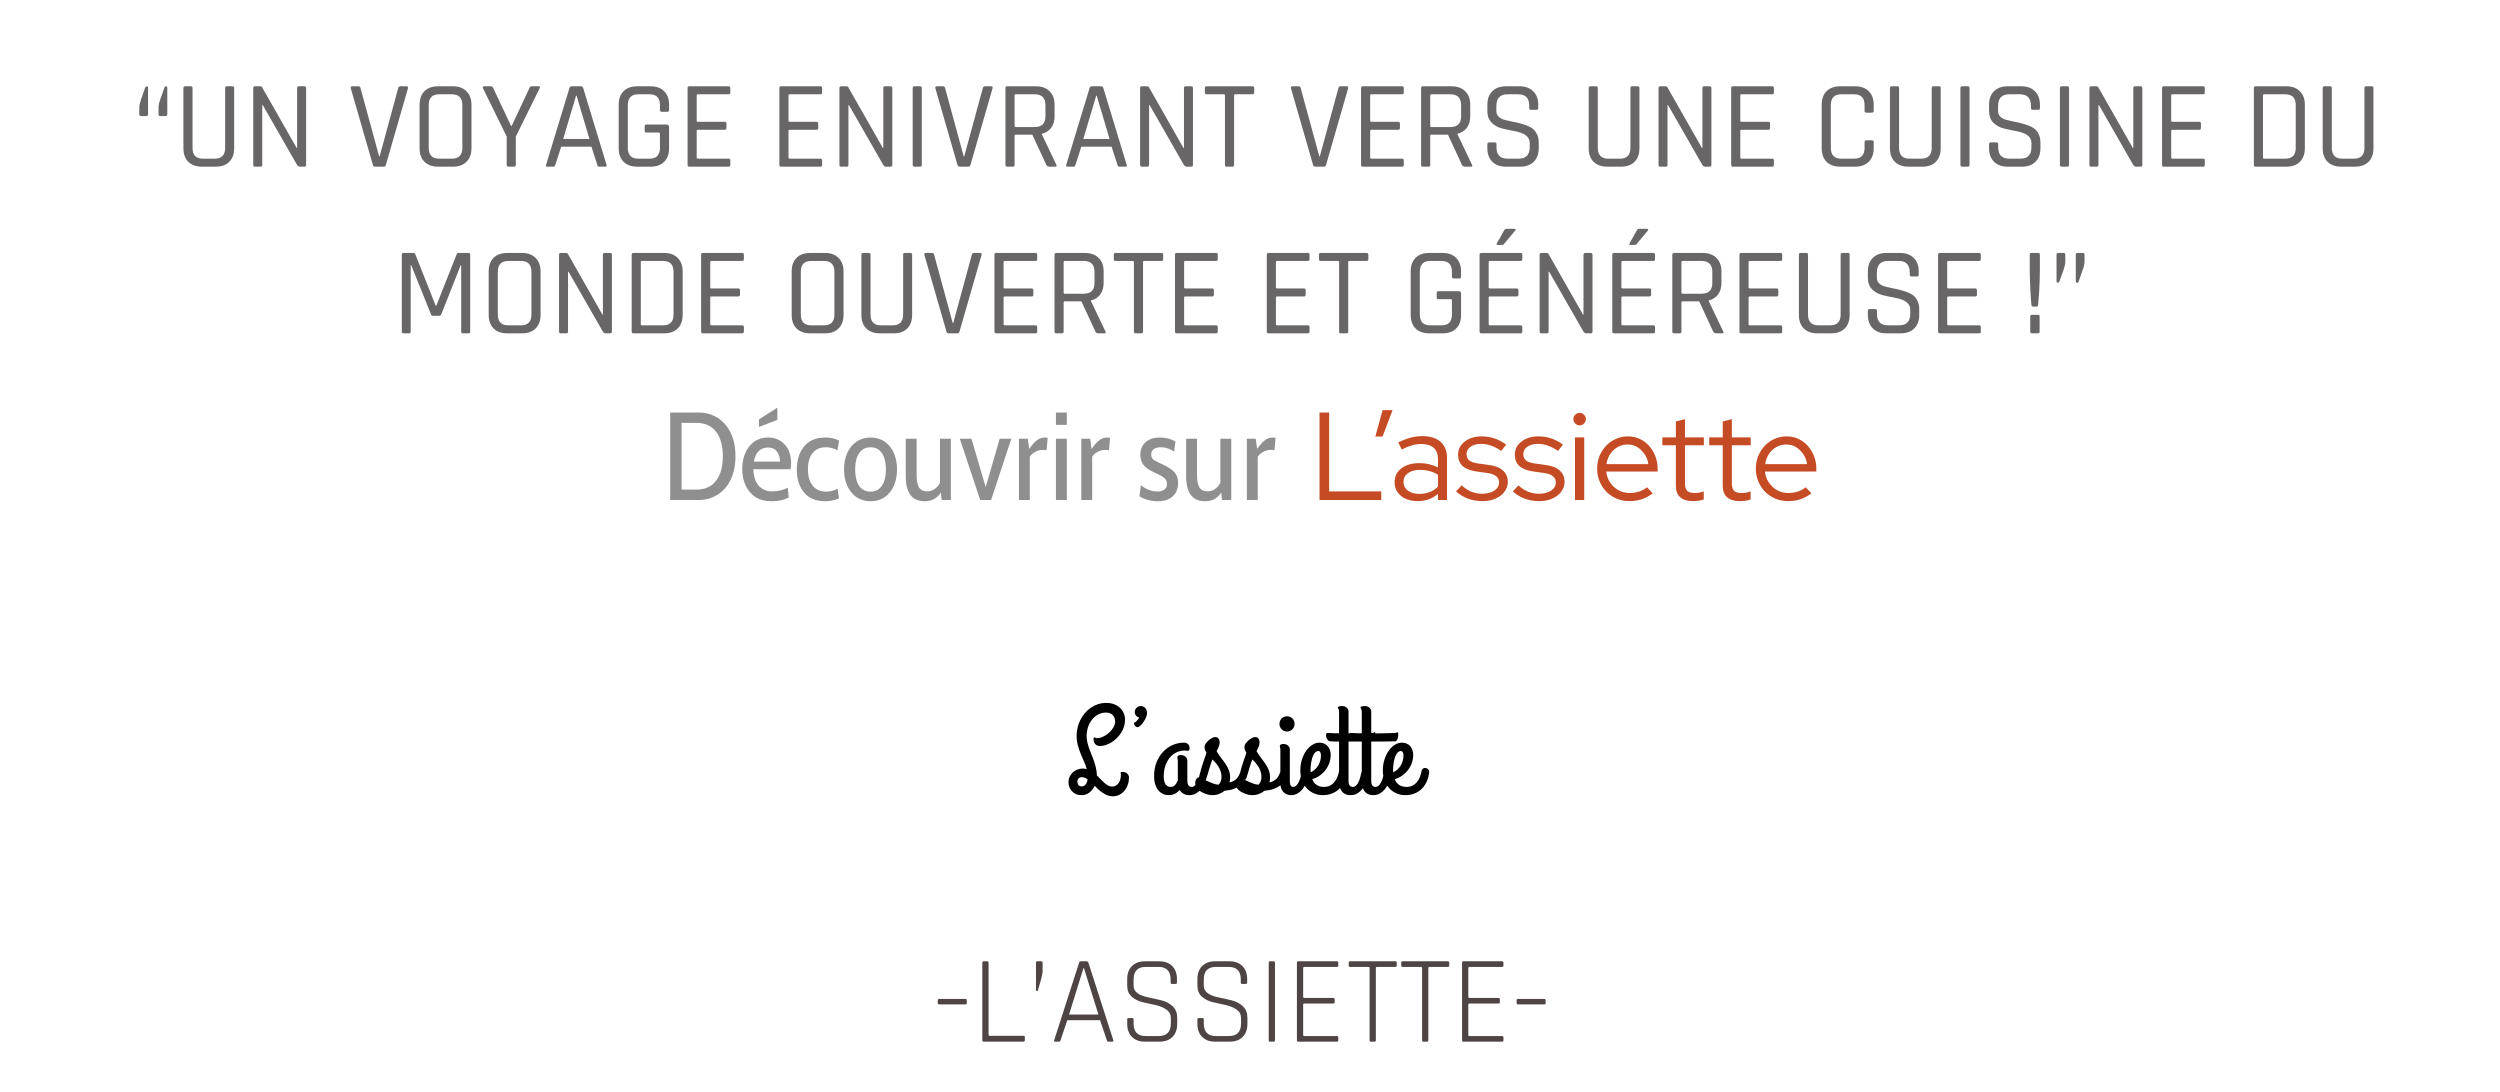 <svg width="300" height="131" viewBox="0 0 300 131" fill="none" xmlns="http://www.w3.org/2000/svg">
    <path d="M19.025 13.73V12.875C19.025 12.615 19.1 12.285 19.25 11.885L19.745 10.475C19.775 10.395 19.83 10.355 19.91 10.355C20.02 10.355 20.075 10.415 20.075 10.535V13.73C20.075 13.86 20.01 13.925 19.88 13.925H19.22C19.09 13.925 19.025 13.86 19.025 13.73ZM16.715 13.73V12.875C16.715 12.665 16.79 12.335 16.94 11.885L17.435 10.475C17.485 10.395 17.545 10.355 17.615 10.355C17.715 10.355 17.765 10.415 17.765 10.535V13.73C17.765 13.86 17.7 13.925 17.57 13.925H16.925C16.785 13.925 16.715 13.86 16.715 13.73ZM27.214 10.355H27.889C28.029 10.355 28.099 10.42 28.099 10.55V17.78C28.099 18.48 27.904 19.025 27.514 19.415C27.124 19.805 26.584 20 25.894 20H24.229C23.539 20 22.994 19.805 22.594 19.415C22.204 19.025 22.009 18.48 22.009 17.78V10.565C22.009 10.425 22.079 10.355 22.219 10.355H22.894C23.034 10.355 23.104 10.425 23.104 10.565V17.735C23.104 18.605 23.519 19.04 24.349 19.04H25.759C26.599 19.04 27.019 18.605 27.019 17.735V10.565C27.019 10.425 27.084 10.355 27.214 10.355ZM31.26 20H30.6C30.46 20 30.39 19.93 30.39 19.79V10.565C30.39 10.425 30.46 10.355 30.6 10.355H31.215C31.335 10.355 31.415 10.395 31.455 10.475L35.595 17.75H35.655V10.565C35.655 10.425 35.725 10.355 35.865 10.355H36.525C36.665 10.355 36.735 10.425 36.735 10.565V19.79C36.735 19.93 36.665 20 36.525 20H35.97C35.86 20 35.755 19.935 35.655 19.805L31.53 12.605H31.47V19.79C31.47 19.93 31.4 20 31.26 20ZM46.065 20H44.999C44.87 20 44.785 19.93 44.745 19.79L42.09 10.58C42.059 10.43 42.124 10.355 42.285 10.355H43.02C43.15 10.355 43.23 10.425 43.26 10.565L45.495 18.77H45.554L47.789 10.565C47.819 10.425 47.9 10.355 48.029 10.355H48.779C48.929 10.355 48.989 10.43 48.959 10.58L46.304 19.79C46.264 19.93 46.184 20 46.065 20ZM52.692 19.04H54.222C55.062 19.04 55.482 18.605 55.482 17.735V12.62C55.482 11.75 55.062 11.315 54.222 11.315H52.692C51.862 11.315 51.447 11.75 51.447 12.62V17.735C51.447 18.605 51.862 19.04 52.692 19.04ZM54.357 20H52.572C51.882 20 51.337 19.805 50.937 19.415C50.547 19.025 50.352 18.48 50.352 17.78V12.575C50.352 11.875 50.547 11.33 50.937 10.94C51.337 10.55 51.882 10.355 52.572 10.355H54.357C55.047 10.355 55.587 10.555 55.977 10.955C56.377 11.345 56.577 11.885 56.577 12.575V17.78C56.577 18.47 56.377 19.015 55.977 19.415C55.587 19.805 55.047 20 54.357 20ZM61.688 20H61.013C60.873 20 60.803 19.93 60.803 19.79V16.385L57.953 10.58C57.923 10.51 57.923 10.455 57.953 10.415C57.983 10.375 58.028 10.355 58.088 10.355H58.928C59.038 10.355 59.123 10.425 59.183 10.565L61.328 15.11H61.403L63.533 10.565C63.573 10.425 63.653 10.355 63.773 10.355H64.628C64.798 10.355 64.843 10.43 64.763 10.58L61.898 16.385V19.79C61.898 19.93 61.828 20 61.688 20ZM66.413 20H65.663C65.533 20 65.488 19.93 65.528 19.79L68.333 10.565C68.373 10.425 68.468 10.355 68.618 10.355H69.698C69.848 10.355 69.943 10.425 69.983 10.565L72.788 19.79C72.828 19.93 72.783 20 72.653 20H71.888C71.778 20 71.708 19.93 71.678 19.79L70.973 17.6H67.343L66.638 19.79C66.598 19.93 66.523 20 66.413 20ZM69.128 11.48L67.583 16.67H70.733L69.188 11.48H69.128ZM78.084 20H76.464C75.774 20 75.229 19.805 74.829 19.415C74.439 19.025 74.244 18.48 74.244 17.78V12.575C74.244 11.875 74.439 11.33 74.829 10.94C75.229 10.55 75.774 10.355 76.464 10.355H78.084C78.774 10.355 79.314 10.555 79.704 10.955C80.094 11.345 80.289 11.885 80.289 12.575V13.19C80.289 13.34 80.219 13.415 80.079 13.415H79.404C79.264 13.415 79.194 13.34 79.194 13.19V12.62C79.194 11.75 78.779 11.315 77.949 11.315H76.584C75.754 11.315 75.339 11.75 75.339 12.62V17.735C75.339 18.605 75.754 19.04 76.584 19.04H77.949C78.779 19.04 79.194 18.605 79.194 17.735V16.055C79.194 15.955 79.149 15.905 79.059 15.905H77.574C77.434 15.905 77.364 15.84 77.364 15.71V15.155C77.364 15.015 77.434 14.945 77.574 14.945H79.989C80.189 14.945 80.289 15.05 80.289 15.26V17.78C80.289 18.48 80.094 19.025 79.704 19.415C79.314 19.805 78.774 20 78.084 20ZM87.429 20H82.719C82.579 20 82.509 19.93 82.509 19.79V10.565C82.509 10.425 82.579 10.355 82.719 10.355H87.429C87.569 10.355 87.639 10.425 87.639 10.565V11.105C87.639 11.245 87.569 11.315 87.429 11.315H83.754C83.654 11.315 83.604 11.36 83.604 11.45V14.48C83.604 14.57 83.654 14.615 83.754 14.615H86.964C87.104 14.615 87.174 14.685 87.174 14.825V15.365C87.174 15.505 87.104 15.575 86.964 15.575H83.754C83.654 15.575 83.604 15.62 83.604 15.71V18.905C83.604 18.995 83.654 19.04 83.754 19.04H87.429C87.569 19.04 87.639 19.11 87.639 19.25V19.79C87.639 19.93 87.569 20 87.429 20ZM98.445 20H93.735C93.595 20 93.525 19.93 93.525 19.79V10.565C93.525 10.425 93.595 10.355 93.735 10.355H98.445C98.585 10.355 98.655 10.425 98.655 10.565V11.105C98.655 11.245 98.585 11.315 98.445 11.315H94.77C94.67 11.315 94.62 11.36 94.62 11.45V14.48C94.62 14.57 94.67 14.615 94.77 14.615H97.98C98.12 14.615 98.19 14.685 98.19 14.825V15.365C98.19 15.505 98.12 15.575 97.98 15.575H94.77C94.67 15.575 94.62 15.62 94.62 15.71V18.905C94.62 18.995 94.67 19.04 94.77 19.04H98.445C98.585 19.04 98.655 19.11 98.655 19.25V19.79C98.655 19.93 98.585 20 98.445 20ZM101.602 20H100.942C100.802 20 100.732 19.93 100.732 19.79V10.565C100.732 10.425 100.802 10.355 100.942 10.355H101.557C101.677 10.355 101.757 10.395 101.797 10.475L105.937 17.75H105.997V10.565C105.997 10.425 106.067 10.355 106.207 10.355H106.867C107.007 10.355 107.077 10.425 107.077 10.565V19.79C107.077 19.93 107.007 20 106.867 20H106.312C106.202 20 106.097 19.935 105.997 19.805L101.872 12.605H101.812V19.79C101.812 19.93 101.742 20 101.602 20ZM110.618 10.565V19.79C110.618 19.93 110.548 20 110.408 20H109.733C109.593 20 109.523 19.93 109.523 19.79V10.565C109.523 10.425 109.593 10.355 109.733 10.355H110.408C110.548 10.355 110.618 10.425 110.618 10.565ZM116.216 20H115.151C115.021 20 114.936 19.93 114.896 19.79L112.241 10.58C112.211 10.43 112.276 10.355 112.436 10.355H113.171C113.301 10.355 113.381 10.425 113.411 10.565L115.646 18.77H115.706L117.941 10.565C117.971 10.425 118.051 10.355 118.181 10.355H118.931C119.081 10.355 119.141 10.43 119.111 10.58L116.456 19.79C116.416 19.93 116.336 20 116.216 20ZM121.539 20H120.864C120.724 20 120.654 19.93 120.654 19.79V10.565C120.654 10.425 120.724 10.355 120.864 10.355H124.314C125.004 10.355 125.549 10.555 125.949 10.955C126.349 11.345 126.549 11.885 126.549 12.575V13.94C126.549 14.5 126.414 14.965 126.144 15.335C125.874 15.695 125.499 15.935 125.019 16.055V16.115L126.759 19.76C126.849 19.92 126.799 20 126.609 20H125.934C125.764 20 125.639 19.93 125.559 19.79L123.879 16.16H121.899C121.799 16.16 121.749 16.205 121.749 16.295V19.79C121.749 19.93 121.679 20 121.539 20ZM121.899 15.245H124.164C125.024 15.245 125.454 14.815 125.454 13.955V12.62C125.454 11.75 125.024 11.315 124.164 11.315H121.899C121.799 11.315 121.749 11.36 121.749 11.45V15.11C121.749 15.2 121.799 15.245 121.899 15.245ZM128.83 20H128.08C127.95 20 127.905 19.93 127.945 19.79L130.75 10.565C130.79 10.425 130.885 10.355 131.035 10.355H132.115C132.265 10.355 132.36 10.425 132.4 10.565L135.205 19.79C135.245 19.93 135.2 20 135.07 20H134.305C134.195 20 134.125 19.93 134.095 19.79L133.39 17.6H129.76L129.055 19.79C129.015 19.93 128.94 20 128.83 20ZM131.545 11.48L130 16.67H133.15L131.605 11.48H131.545ZM137.681 20H137.021C136.881 20 136.811 19.93 136.811 19.79V10.565C136.811 10.425 136.881 10.355 137.021 10.355H137.636C137.756 10.355 137.836 10.395 137.876 10.475L142.016 17.75H142.076V10.565C142.076 10.425 142.146 10.355 142.286 10.355H142.946C143.086 10.355 143.156 10.425 143.156 10.565V19.79C143.156 19.93 143.086 20 142.946 20H142.391C142.281 20 142.176 19.935 142.076 19.805L137.951 12.605H137.891V19.79C137.891 19.93 137.821 20 137.681 20ZM147.882 20H147.207C147.067 20 146.997 19.93 146.997 19.79V11.45C146.997 11.36 146.947 11.315 146.847 11.315H144.807C144.657 11.315 144.582 11.245 144.582 11.105V10.565C144.582 10.425 144.657 10.355 144.807 10.355H150.282C150.432 10.355 150.507 10.425 150.507 10.565V11.105C150.507 11.245 150.432 11.315 150.282 11.315H148.242C148.142 11.315 148.092 11.36 148.092 11.45V19.79C148.092 19.93 148.022 20 147.882 20ZM158.887 20H157.822C157.692 20 157.607 19.93 157.567 19.79L154.912 10.58C154.882 10.43 154.947 10.355 155.107 10.355H155.842C155.972 10.355 156.052 10.425 156.082 10.565L158.317 18.77H158.377L160.612 10.565C160.642 10.425 160.722 10.355 160.852 10.355H161.602C161.752 10.355 161.812 10.43 161.782 10.58L159.127 19.79C159.087 19.93 159.007 20 158.887 20ZM168.245 20H163.535C163.395 20 163.325 19.93 163.325 19.79V10.565C163.325 10.425 163.395 10.355 163.535 10.355H168.245C168.385 10.355 168.455 10.425 168.455 10.565V11.105C168.455 11.245 168.385 11.315 168.245 11.315H164.57C164.47 11.315 164.42 11.36 164.42 11.45V14.48C164.42 14.57 164.47 14.615 164.57 14.615H167.78C167.92 14.615 167.99 14.685 167.99 14.825V15.365C167.99 15.505 167.92 15.575 167.78 15.575H164.57C164.47 15.575 164.42 15.62 164.42 15.71V18.905C164.42 18.995 164.47 19.04 164.57 19.04H168.245C168.385 19.04 168.455 19.11 168.455 19.25V19.79C168.455 19.93 168.385 20 168.245 20ZM171.417 20H170.742C170.602 20 170.532 19.93 170.532 19.79V10.565C170.532 10.425 170.602 10.355 170.742 10.355H174.192C174.882 10.355 175.427 10.555 175.827 10.955C176.227 11.345 176.427 11.885 176.427 12.575V13.94C176.427 14.5 176.292 14.965 176.022 15.335C175.752 15.695 175.377 15.935 174.897 16.055V16.115L176.637 19.76C176.727 19.92 176.677 20 176.487 20H175.812C175.642 20 175.517 19.93 175.437 19.79L173.757 16.16H171.777C171.677 16.16 171.627 16.205 171.627 16.295V19.79C171.627 19.93 171.557 20 171.417 20ZM171.777 15.245H174.042C174.902 15.245 175.332 14.815 175.332 13.955V12.62C175.332 11.75 174.902 11.315 174.042 11.315H171.777C171.677 11.315 171.627 11.36 171.627 11.45V15.11C171.627 15.2 171.677 15.245 171.777 15.245ZM178.483 17.78V17.3C178.483 17.16 178.553 17.09 178.693 17.09H179.368C179.508 17.09 179.578 17.16 179.578 17.3V17.69C179.578 18.59 180.023 19.04 180.913 19.04H182.233C183.123 19.04 183.568 18.58 183.568 17.66V17.15C183.568 16.43 182.973 15.96 181.783 15.74C181.283 15.65 180.783 15.545 180.283 15.425C179.783 15.305 179.358 15.075 179.008 14.735C178.658 14.385 178.483 13.91 178.483 13.31V12.575C178.483 11.885 178.678 11.345 179.068 10.955C179.468 10.555 180.013 10.355 180.703 10.355H182.368C183.048 10.355 183.588 10.555 183.988 10.955C184.388 11.345 184.588 11.885 184.588 12.575V12.95C184.588 13.1 184.523 13.175 184.393 13.175H183.703C183.573 13.175 183.508 13.1 183.508 12.95V12.68C183.508 11.77 183.063 11.315 182.173 11.315H180.898C180.008 11.315 179.563 11.79 179.563 12.74V13.34C179.563 13.85 179.898 14.2 180.568 14.39C180.868 14.47 181.198 14.545 181.558 14.615C181.918 14.675 182.278 14.76 182.638 14.87C183.008 14.97 183.343 15.1 183.643 15.26C183.943 15.41 184.183 15.645 184.363 15.965C184.553 16.275 184.648 16.655 184.648 17.105V17.78C184.648 18.47 184.448 19.015 184.048 19.415C183.648 19.805 183.108 20 182.428 20H180.703C180.023 20 179.483 19.805 179.083 19.415C178.683 19.015 178.483 18.47 178.483 17.78ZM195.847 10.355H196.522C196.662 10.355 196.732 10.42 196.732 10.55V17.78C196.732 18.48 196.537 19.025 196.147 19.415C195.757 19.805 195.217 20 194.527 20H192.862C192.172 20 191.627 19.805 191.227 19.415C190.837 19.025 190.642 18.48 190.642 17.78V10.565C190.642 10.425 190.712 10.355 190.852 10.355H191.527C191.667 10.355 191.737 10.425 191.737 10.565V17.735C191.737 18.605 192.152 19.04 192.982 19.04H194.392C195.232 19.04 195.652 18.605 195.652 17.735V10.565C195.652 10.425 195.717 10.355 195.847 10.355ZM199.893 20H199.233C199.093 20 199.023 19.93 199.023 19.79V10.565C199.023 10.425 199.093 10.355 199.233 10.355H199.848C199.968 10.355 200.048 10.395 200.088 10.475L204.228 17.75H204.288V10.565C204.288 10.425 204.358 10.355 204.498 10.355H205.158C205.298 10.355 205.368 10.425 205.368 10.565V19.79C205.368 19.93 205.298 20 205.158 20H204.603C204.493 20 204.388 19.935 204.288 19.805L200.163 12.605H200.103V19.79C200.103 19.93 200.033 20 199.893 20ZM212.659 20H207.949C207.809 20 207.739 19.93 207.739 19.79V10.565C207.739 10.425 207.809 10.355 207.949 10.355H212.659C212.799 10.355 212.869 10.425 212.869 10.565V11.105C212.869 11.245 212.799 11.315 212.659 11.315H208.984C208.884 11.315 208.834 11.36 208.834 11.45V14.48C208.834 14.57 208.884 14.615 208.984 14.615H212.194C212.334 14.615 212.404 14.685 212.404 14.825V15.365C212.404 15.505 212.334 15.575 212.194 15.575H208.984C208.884 15.575 208.834 15.62 208.834 15.71V18.905C208.834 18.995 208.884 19.04 208.984 19.04H212.659C212.799 19.04 212.869 19.11 212.869 19.25V19.79C212.869 19.93 212.799 20 212.659 20ZM222.624 20H220.824C220.134 20 219.589 19.805 219.189 19.415C218.799 19.025 218.604 18.48 218.604 17.78V12.575C218.604 11.875 218.799 11.33 219.189 10.94C219.589 10.55 220.134 10.355 220.824 10.355H222.624C223.314 10.355 223.854 10.55 224.244 10.94C224.644 11.33 224.844 11.875 224.844 12.575V13.31C224.844 13.45 224.774 13.52 224.634 13.52H223.959C223.819 13.52 223.749 13.45 223.749 13.31V12.62C223.749 11.75 223.329 11.315 222.489 11.315H220.944C220.114 11.315 219.699 11.75 219.699 12.62V17.735C219.699 18.605 220.114 19.04 220.944 19.04H222.489C223.329 19.04 223.749 18.605 223.749 17.735V17.045C223.749 16.905 223.819 16.835 223.959 16.835H224.634C224.774 16.835 224.844 16.905 224.844 17.045V17.78C224.844 18.48 224.644 19.025 224.244 19.415C223.854 19.805 223.314 20 222.624 20ZM232 10.355H232.675C232.815 10.355 232.885 10.42 232.885 10.55V17.78C232.885 18.48 232.69 19.025 232.3 19.415C231.91 19.805 231.37 20 230.68 20H229.015C228.325 20 227.78 19.805 227.38 19.415C226.99 19.025 226.795 18.48 226.795 17.78V10.565C226.795 10.425 226.865 10.355 227.005 10.355H227.68C227.82 10.355 227.89 10.425 227.89 10.565V17.735C227.89 18.605 228.305 19.04 229.135 19.04H230.545C231.385 19.04 231.805 18.605 231.805 17.735V10.565C231.805 10.425 231.87 10.355 232 10.355ZM236.345 10.565V19.79C236.345 19.93 236.275 20 236.135 20H235.46C235.32 20 235.25 19.93 235.25 19.79V10.565C235.25 10.425 235.32 10.355 235.46 10.355H236.135C236.275 10.355 236.345 10.425 236.345 10.565ZM238.688 17.78V17.3C238.688 17.16 238.758 17.09 238.898 17.09H239.573C239.713 17.09 239.783 17.16 239.783 17.3V17.69C239.783 18.59 240.228 19.04 241.118 19.04H242.438C243.328 19.04 243.773 18.58 243.773 17.66V17.15C243.773 16.43 243.178 15.96 241.988 15.74C241.488 15.65 240.988 15.545 240.488 15.425C239.988 15.305 239.563 15.075 239.213 14.735C238.863 14.385 238.688 13.91 238.688 13.31V12.575C238.688 11.885 238.883 11.345 239.273 10.955C239.673 10.555 240.218 10.355 240.908 10.355H242.573C243.253 10.355 243.793 10.555 244.193 10.955C244.593 11.345 244.793 11.885 244.793 12.575V12.95C244.793 13.1 244.728 13.175 244.598 13.175H243.908C243.778 13.175 243.713 13.1 243.713 12.95V12.68C243.713 11.77 243.268 11.315 242.378 11.315H241.103C240.213 11.315 239.768 11.79 239.768 12.74V13.34C239.768 13.85 240.103 14.2 240.773 14.39C241.073 14.47 241.403 14.545 241.763 14.615C242.123 14.675 242.483 14.76 242.843 14.87C243.213 14.97 243.548 15.1 243.848 15.26C244.148 15.41 244.388 15.645 244.568 15.965C244.758 16.275 244.853 16.655 244.853 17.105V17.78C244.853 18.47 244.653 19.015 244.253 19.415C243.853 19.805 243.313 20 242.633 20H240.908C240.228 20 239.688 19.805 239.288 19.415C238.888 19.015 238.688 18.47 238.688 17.78ZM248.284 10.565V19.79C248.284 19.93 248.214 20 248.074 20H247.399C247.259 20 247.189 19.93 247.189 19.79V10.565C247.189 10.425 247.259 10.355 247.399 10.355H248.074C248.214 10.355 248.284 10.425 248.284 10.565ZM251.602 20H250.942C250.802 20 250.732 19.93 250.732 19.79V10.565C250.732 10.425 250.802 10.355 250.942 10.355H251.557C251.677 10.355 251.757 10.395 251.797 10.475L255.937 17.75H255.997V10.565C255.997 10.425 256.067 10.355 256.207 10.355H256.867C257.007 10.355 257.077 10.425 257.077 10.565V19.79C257.077 19.93 257.007 20 256.867 20H256.312C256.202 20 256.097 19.935 255.997 19.805L251.872 12.605H251.812V19.79C251.812 19.93 251.742 20 251.602 20ZM264.368 20H259.658C259.518 20 259.448 19.93 259.448 19.79V10.565C259.448 10.425 259.518 10.355 259.658 10.355H264.368C264.508 10.355 264.578 10.425 264.578 10.565V11.105C264.578 11.245 264.508 11.315 264.368 11.315H260.693C260.593 11.315 260.543 11.36 260.543 11.45V14.48C260.543 14.57 260.593 14.615 260.693 14.615H263.903C264.043 14.615 264.113 14.685 264.113 14.825V15.365C264.113 15.505 264.043 15.575 263.903 15.575H260.693C260.593 15.575 260.543 15.62 260.543 15.71V18.905C260.543 18.995 260.593 19.04 260.693 19.04H264.368C264.508 19.04 264.578 19.11 264.578 19.25V19.79C264.578 19.93 264.508 20 264.368 20ZM271.708 19.04H274.228C275.068 19.04 275.488 18.605 275.488 17.735V12.62C275.488 11.75 275.068 11.315 274.228 11.315H271.708C271.608 11.315 271.558 11.36 271.558 11.45V18.905C271.558 18.995 271.608 19.04 271.708 19.04ZM270.463 19.79V10.565C270.463 10.425 270.533 10.355 270.673 10.355H274.363C275.053 10.355 275.593 10.555 275.983 10.955C276.383 11.345 276.583 11.885 276.583 12.575V17.78C276.583 18.47 276.383 19.015 275.983 19.415C275.593 19.805 275.053 20 274.363 20H270.673C270.533 20 270.463 19.93 270.463 19.79ZM283.928 10.355H284.603C284.743 10.355 284.813 10.42 284.813 10.55V17.78C284.813 18.48 284.618 19.025 284.228 19.415C283.838 19.805 283.298 20 282.608 20H280.943C280.253 20 279.708 19.805 279.308 19.415C278.918 19.025 278.723 18.48 278.723 17.78V10.565C278.723 10.425 278.793 10.355 278.933 10.355H279.608C279.748 10.355 279.818 10.425 279.818 10.565V17.735C279.818 18.605 280.233 19.04 281.063 19.04H282.473C283.313 19.04 283.733 18.605 283.733 17.735V10.565C283.733 10.425 283.798 10.355 283.928 10.355ZM54.997 30.355H56.212C56.352 30.355 56.422 30.425 56.422 30.565V39.79C56.422 39.93 56.352 40 56.212 40H55.552C55.412 40 55.342 39.93 55.342 39.79V31.825H55.282L52.957 37.705C52.897 37.835 52.807 37.9 52.687 37.9H51.967C51.837 37.9 51.752 37.835 51.712 37.705L49.342 31.81H49.282V39.79C49.282 39.93 49.217 40 49.087 40H48.427C48.287 40 48.217 39.93 48.217 39.79V30.565C48.217 30.425 48.287 30.355 48.427 30.355H49.642C49.732 30.355 49.792 30.395 49.822 30.475L52.282 36.685H52.357L54.817 30.475C54.837 30.395 54.897 30.355 54.997 30.355ZM60.983 39.04H62.513C63.353 39.04 63.773 38.605 63.773 37.735V32.62C63.773 31.75 63.353 31.315 62.513 31.315H60.983C60.153 31.315 59.738 31.75 59.738 32.62V37.735C59.738 38.605 60.153 39.04 60.983 39.04ZM62.648 40H60.863C60.173 40 59.628 39.805 59.228 39.415C58.838 39.025 58.643 38.48 58.643 37.78V32.575C58.643 31.875 58.838 31.33 59.228 30.94C59.628 30.55 60.173 30.355 60.863 30.355H62.648C63.338 30.355 63.878 30.555 64.268 30.955C64.668 31.345 64.868 31.885 64.868 32.575V37.78C64.868 38.47 64.668 39.015 64.268 39.415C63.878 39.805 63.338 40 62.648 40ZM67.954 40H67.294C67.154 40 67.084 39.93 67.084 39.79V30.565C67.084 30.425 67.154 30.355 67.294 30.355H67.909C68.029 30.355 68.109 30.395 68.149 30.475L72.289 37.75H72.349V30.565C72.349 30.425 72.419 30.355 72.559 30.355H73.219C73.359 30.355 73.429 30.425 73.429 30.565V39.79C73.429 39.93 73.359 40 73.219 40H72.664C72.554 40 72.449 39.935 72.349 39.805L68.224 32.605H68.164V39.79C68.164 39.93 68.094 40 67.954 40ZM77.045 39.04H79.565C80.405 39.04 80.825 38.605 80.825 37.735V32.62C80.825 31.75 80.405 31.315 79.565 31.315H77.045C76.945 31.315 76.895 31.36 76.895 31.45V38.905C76.895 38.995 76.945 39.04 77.045 39.04ZM75.8 39.79V30.565C75.8 30.425 75.87 30.355 76.01 30.355H79.7C80.39 30.355 80.93 30.555 81.32 30.955C81.72 31.345 81.92 31.885 81.92 32.575V37.78C81.92 38.47 81.72 39.015 81.32 39.415C80.93 39.805 80.39 40 79.7 40H76.01C75.87 40 75.8 39.93 75.8 39.79ZM89.055 40H84.345C84.205 40 84.135 39.93 84.135 39.79V30.565C84.135 30.425 84.205 30.355 84.345 30.355H89.055C89.195 30.355 89.265 30.425 89.265 30.565V31.105C89.265 31.245 89.195 31.315 89.055 31.315H85.38C85.28 31.315 85.23 31.36 85.23 31.45V34.48C85.23 34.57 85.28 34.615 85.38 34.615H88.59C88.73 34.615 88.8 34.685 88.8 34.825V35.365C88.8 35.505 88.73 35.575 88.59 35.575H85.38C85.28 35.575 85.23 35.62 85.23 35.71V38.905C85.23 38.995 85.28 39.04 85.38 39.04H89.055C89.195 39.04 89.265 39.11 89.265 39.25V39.79C89.265 39.93 89.195 40 89.055 40ZM97.341 39.04H98.871C99.711 39.04 100.131 38.605 100.131 37.735V32.62C100.131 31.75 99.711 31.315 98.871 31.315H97.341C96.511 31.315 96.096 31.75 96.096 32.62V37.735C96.096 38.605 96.511 39.04 97.341 39.04ZM99.006 40H97.221C96.531 40 95.986 39.805 95.586 39.415C95.196 39.025 95.001 38.48 95.001 37.78V32.575C95.001 31.875 95.196 31.33 95.586 30.94C95.986 30.55 96.531 30.355 97.221 30.355H99.006C99.696 30.355 100.236 30.555 100.626 30.955C101.026 31.345 101.226 31.885 101.226 32.575V37.78C101.226 38.47 101.026 39.015 100.626 39.415C100.236 39.805 99.696 40 99.006 40ZM108.572 30.355H109.247C109.387 30.355 109.457 30.42 109.457 30.55V37.78C109.457 38.48 109.262 39.025 108.872 39.415C108.482 39.805 107.942 40 107.252 40H105.587C104.897 40 104.352 39.805 103.952 39.415C103.562 39.025 103.367 38.48 103.367 37.78V30.565C103.367 30.425 103.437 30.355 103.577 30.355H104.252C104.392 30.355 104.462 30.425 104.462 30.565V37.735C104.462 38.605 104.877 39.04 105.707 39.04H107.117C107.957 39.04 108.377 38.605 108.377 37.735V30.565C108.377 30.425 108.442 30.355 108.572 30.355ZM114.898 40H113.833C113.703 40 113.618 39.93 113.578 39.79L110.923 30.58C110.893 30.43 110.958 30.355 111.118 30.355H111.853C111.983 30.355 112.063 30.425 112.093 30.565L114.328 38.77H114.388L116.623 30.565C116.653 30.425 116.733 30.355 116.863 30.355H117.613C117.763 30.355 117.823 30.43 117.793 30.58L115.138 39.79C115.098 39.93 115.018 40 114.898 40ZM124.255 40H119.545C119.405 40 119.335 39.93 119.335 39.79V30.565C119.335 30.425 119.405 30.355 119.545 30.355H124.255C124.395 30.355 124.465 30.425 124.465 30.565V31.105C124.465 31.245 124.395 31.315 124.255 31.315H120.58C120.48 31.315 120.43 31.36 120.43 31.45V34.48C120.43 34.57 120.48 34.615 120.58 34.615H123.79C123.93 34.615 124 34.685 124 34.825V35.365C124 35.505 123.93 35.575 123.79 35.575H120.58C120.48 35.575 120.43 35.62 120.43 35.71V38.905C120.43 38.995 120.48 39.04 120.58 39.04H124.255C124.395 39.04 124.465 39.11 124.465 39.25V39.79C124.465 39.93 124.395 40 124.255 40ZM127.427 40H126.752C126.612 40 126.542 39.93 126.542 39.79V30.565C126.542 30.425 126.612 30.355 126.752 30.355H130.202C130.892 30.355 131.437 30.555 131.837 30.955C132.237 31.345 132.437 31.885 132.437 32.575V33.94C132.437 34.5 132.302 34.965 132.032 35.335C131.762 35.695 131.387 35.935 130.907 36.055V36.115L132.647 39.76C132.737 39.92 132.687 40 132.497 40H131.822C131.652 40 131.527 39.93 131.447 39.79L129.767 36.16H127.787C127.687 36.16 127.637 36.205 127.637 36.295V39.79C127.637 39.93 127.567 40 127.427 40ZM127.787 35.245H130.052C130.912 35.245 131.342 34.815 131.342 33.955V32.62C131.342 31.75 130.912 31.315 130.052 31.315H127.787C127.687 31.315 127.637 31.36 127.637 31.45V35.11C127.637 35.2 127.687 35.245 127.787 35.245ZM136.954 40H136.279C136.139 40 136.069 39.93 136.069 39.79V31.45C136.069 31.36 136.019 31.315 135.919 31.315H133.879C133.729 31.315 133.654 31.245 133.654 31.105V30.565C133.654 30.425 133.729 30.355 133.879 30.355H139.354C139.504 30.355 139.579 30.425 139.579 30.565V31.105C139.579 31.245 139.504 31.315 139.354 31.315H137.314C137.214 31.315 137.164 31.36 137.164 31.45V39.79C137.164 39.93 137.094 40 136.954 40ZM145.92 40H141.21C141.07 40 141 39.93 141 39.79V30.565C141 30.425 141.07 30.355 141.21 30.355H145.92C146.06 30.355 146.13 30.425 146.13 30.565V31.105C146.13 31.245 146.06 31.315 145.92 31.315H142.245C142.145 31.315 142.095 31.36 142.095 31.45V34.48C142.095 34.57 142.145 34.615 142.245 34.615H145.455C145.595 34.615 145.665 34.685 145.665 34.825V35.365C145.665 35.505 145.595 35.575 145.455 35.575H142.245C142.145 35.575 142.095 35.62 142.095 35.71V38.905C142.095 38.995 142.145 39.04 142.245 39.04H145.92C146.06 39.04 146.13 39.11 146.13 39.25V39.79C146.13 39.93 146.06 40 145.92 40ZM156.936 40H152.226C152.086 40 152.016 39.93 152.016 39.79V30.565C152.016 30.425 152.086 30.355 152.226 30.355H156.936C157.076 30.355 157.146 30.425 157.146 30.565V31.105C157.146 31.245 157.076 31.315 156.936 31.315H153.261C153.161 31.315 153.111 31.36 153.111 31.45V34.48C153.111 34.57 153.161 34.615 153.261 34.615H156.471C156.611 34.615 156.681 34.685 156.681 34.825V35.365C156.681 35.505 156.611 35.575 156.471 35.575H153.261C153.161 35.575 153.111 35.62 153.111 35.71V38.905C153.111 38.995 153.161 39.04 153.261 39.04H156.936C157.076 39.04 157.146 39.11 157.146 39.25V39.79C157.146 39.93 157.076 40 156.936 40ZM161.578 40H160.903C160.763 40 160.693 39.93 160.693 39.79V31.45C160.693 31.36 160.643 31.315 160.543 31.315H158.503C158.353 31.315 158.278 31.245 158.278 31.105V30.565C158.278 30.425 158.353 30.355 158.503 30.355H163.978C164.128 30.355 164.203 30.425 164.203 30.565V31.105C164.203 31.245 164.128 31.315 163.978 31.315H161.938C161.838 31.315 161.788 31.36 161.788 31.45V39.79C161.788 39.93 161.718 40 161.578 40ZM173.123 40H171.503C170.813 40 170.268 39.805 169.868 39.415C169.478 39.025 169.283 38.48 169.283 37.78V32.575C169.283 31.875 169.478 31.33 169.868 30.94C170.268 30.55 170.813 30.355 171.503 30.355H173.123C173.813 30.355 174.353 30.555 174.743 30.955C175.133 31.345 175.328 31.885 175.328 32.575V33.19C175.328 33.34 175.258 33.415 175.118 33.415H174.443C174.303 33.415 174.233 33.34 174.233 33.19V32.62C174.233 31.75 173.818 31.315 172.988 31.315H171.623C170.793 31.315 170.378 31.75 170.378 32.62V37.735C170.378 38.605 170.793 39.04 171.623 39.04H172.988C173.818 39.04 174.233 38.605 174.233 37.735V36.055C174.233 35.955 174.188 35.905 174.098 35.905H172.613C172.473 35.905 172.403 35.84 172.403 35.71V35.155C172.403 35.015 172.473 34.945 172.613 34.945H175.028C175.228 34.945 175.328 35.05 175.328 35.26V37.78C175.328 38.48 175.133 39.025 174.743 39.415C174.353 39.805 173.813 40 173.123 40ZM180.818 27.46H181.718C181.788 27.46 181.833 27.48 181.853 27.52C181.873 27.56 181.863 27.61 181.823 27.67L180.503 29.245C180.423 29.345 180.328 29.395 180.218 29.395H179.723C179.583 29.395 179.553 29.325 179.633 29.185L180.488 27.655C180.558 27.525 180.668 27.46 180.818 27.46ZM182.468 40H177.758C177.618 40 177.548 39.93 177.548 39.79V30.565C177.548 30.425 177.618 30.355 177.758 30.355H182.468C182.608 30.355 182.678 30.425 182.678 30.565V31.105C182.678 31.245 182.608 31.315 182.468 31.315H178.793C178.693 31.315 178.643 31.36 178.643 31.45V34.48C178.643 34.57 178.693 34.615 178.793 34.615H182.003C182.143 34.615 182.213 34.685 182.213 34.825V35.365C182.213 35.505 182.143 35.575 182.003 35.575H178.793C178.693 35.575 178.643 35.62 178.643 35.71V38.905C178.643 38.995 178.693 39.04 178.793 39.04H182.468C182.608 39.04 182.678 39.11 182.678 39.25V39.79C182.678 39.93 182.608 40 182.468 40ZM185.625 40H184.965C184.825 40 184.755 39.93 184.755 39.79V30.565C184.755 30.425 184.825 30.355 184.965 30.355H185.58C185.7 30.355 185.78 30.395 185.82 30.475L189.96 37.75H190.02V30.565C190.02 30.425 190.09 30.355 190.23 30.355H190.89C191.03 30.355 191.1 30.425 191.1 30.565V39.79C191.1 39.93 191.03 40 190.89 40H190.335C190.225 40 190.12 39.935 190.02 39.805L185.895 32.605H185.835V39.79C185.835 39.93 185.765 40 185.625 40ZM196.741 27.46H197.641C197.711 27.46 197.756 27.48 197.776 27.52C197.796 27.56 197.786 27.61 197.746 27.67L196.426 29.245C196.346 29.345 196.251 29.395 196.141 29.395H195.646C195.506 29.395 195.476 29.325 195.556 29.185L196.411 27.655C196.481 27.525 196.591 27.46 196.741 27.46ZM198.391 40H193.681C193.541 40 193.471 39.93 193.471 39.79V30.565C193.471 30.425 193.541 30.355 193.681 30.355H198.391C198.531 30.355 198.601 30.425 198.601 30.565V31.105C198.601 31.245 198.531 31.315 198.391 31.315H194.716C194.616 31.315 194.566 31.36 194.566 31.45V34.48C194.566 34.57 194.616 34.615 194.716 34.615H197.926C198.066 34.615 198.136 34.685 198.136 34.825V35.365C198.136 35.505 198.066 35.575 197.926 35.575H194.716C194.616 35.575 194.566 35.62 194.566 35.71V38.905C194.566 38.995 194.616 39.04 194.716 39.04H198.391C198.531 39.04 198.601 39.11 198.601 39.25V39.79C198.601 39.93 198.531 40 198.391 40ZM201.563 40H200.888C200.748 40 200.678 39.93 200.678 39.79V30.565C200.678 30.425 200.748 30.355 200.888 30.355H204.338C205.028 30.355 205.573 30.555 205.973 30.955C206.373 31.345 206.573 31.885 206.573 32.575V33.94C206.573 34.5 206.438 34.965 206.168 35.335C205.898 35.695 205.523 35.935 205.043 36.055V36.115L206.783 39.76C206.873 39.92 206.823 40 206.633 40H205.958C205.788 40 205.663 39.93 205.583 39.79L203.903 36.16H201.923C201.823 36.16 201.773 36.205 201.773 36.295V39.79C201.773 39.93 201.703 40 201.563 40ZM201.923 35.245H204.188C205.048 35.245 205.478 34.815 205.478 33.955V32.62C205.478 31.75 205.048 31.315 204.188 31.315H201.923C201.823 31.315 201.773 31.36 201.773 31.45V35.11C201.773 35.2 201.823 35.245 201.923 35.245ZM213.655 40H208.945C208.805 40 208.735 39.93 208.735 39.79V30.565C208.735 30.425 208.805 30.355 208.945 30.355H213.655C213.795 30.355 213.865 30.425 213.865 30.565V31.105C213.865 31.245 213.795 31.315 213.655 31.315H209.98C209.88 31.315 209.83 31.36 209.83 31.45V34.48C209.83 34.57 209.88 34.615 209.98 34.615H213.19C213.33 34.615 213.4 34.685 213.4 34.825V35.365C213.4 35.505 213.33 35.575 213.19 35.575H209.98C209.88 35.575 209.83 35.62 209.83 35.71V38.905C209.83 38.995 209.88 39.04 209.98 39.04H213.655C213.795 39.04 213.865 39.11 213.865 39.25V39.79C213.865 39.93 213.795 40 213.655 40ZM221.072 30.355H221.747C221.887 30.355 221.957 30.42 221.957 30.55V37.78C221.957 38.48 221.762 39.025 221.372 39.415C220.982 39.805 220.442 40 219.752 40H218.087C217.397 40 216.852 39.805 216.452 39.415C216.062 39.025 215.867 38.48 215.867 37.78V30.565C215.867 30.425 215.937 30.355 216.077 30.355H216.752C216.892 30.355 216.962 30.425 216.962 30.565V37.735C216.962 38.605 217.377 39.04 218.207 39.04H219.617C220.457 39.04 220.877 38.605 220.877 37.735V30.565C220.877 30.425 220.942 30.355 221.072 30.355ZM224.143 37.78V37.3C224.143 37.16 224.213 37.09 224.353 37.09H225.028C225.168 37.09 225.238 37.16 225.238 37.3V37.69C225.238 38.59 225.683 39.04 226.573 39.04H227.893C228.783 39.04 229.228 38.58 229.228 37.66V37.15C229.228 36.43 228.633 35.96 227.443 35.74C226.943 35.65 226.443 35.545 225.943 35.425C225.443 35.305 225.018 35.075 224.668 34.735C224.318 34.385 224.143 33.91 224.143 33.31V32.575C224.143 31.885 224.338 31.345 224.728 30.955C225.128 30.555 225.673 30.355 226.363 30.355H228.028C228.708 30.355 229.248 30.555 229.648 30.955C230.048 31.345 230.248 31.885 230.248 32.575V32.95C230.248 33.1 230.183 33.175 230.053 33.175H229.363C229.233 33.175 229.168 33.1 229.168 32.95V32.68C229.168 31.77 228.723 31.315 227.833 31.315H226.558C225.668 31.315 225.223 31.79 225.223 32.74V33.34C225.223 33.85 225.558 34.2 226.228 34.39C226.528 34.47 226.858 34.545 227.218 34.615C227.578 34.675 227.938 34.76 228.298 34.87C228.668 34.97 229.003 35.1 229.303 35.26C229.603 35.41 229.843 35.645 230.023 35.965C230.213 36.275 230.308 36.655 230.308 37.105V37.78C230.308 38.47 230.108 39.015 229.708 39.415C229.308 39.805 228.768 40 228.088 40H226.363C225.683 40 225.143 39.805 224.743 39.415C224.343 39.015 224.143 38.47 224.143 37.78ZM237.488 40H232.778C232.638 40 232.568 39.93 232.568 39.79V30.565C232.568 30.425 232.638 30.355 232.778 30.355H237.488C237.628 30.355 237.698 30.425 237.698 30.565V31.105C237.698 31.245 237.628 31.315 237.488 31.315H233.813C233.713 31.315 233.663 31.36 233.663 31.45V34.48C233.663 34.57 233.713 34.615 233.813 34.615H237.023C237.163 34.615 237.233 34.685 237.233 34.825V35.365C237.233 35.505 237.163 35.575 237.023 35.575H233.813C233.713 35.575 233.663 35.62 233.663 35.71V38.905C233.663 38.995 233.713 39.04 233.813 39.04H237.488C237.628 39.04 237.698 39.11 237.698 39.25V39.79C237.698 39.93 237.628 40 237.488 40ZM243.568 32.305V30.565C243.568 30.425 243.638 30.355 243.778 30.355H244.573C244.713 30.355 244.783 30.425 244.783 30.565V32.305C244.783 33.255 244.753 34.18 244.693 35.08C244.633 35.98 244.593 36.49 244.573 36.61C244.553 36.73 244.488 36.79 244.378 36.79H243.973C243.843 36.79 243.773 36.715 243.763 36.565C243.723 36.175 243.678 35.49 243.628 34.51C243.588 33.53 243.568 32.795 243.568 32.305ZM244.753 37.975V39.79C244.753 39.93 244.683 40 244.543 40H243.823C243.693 40 243.628 39.925 243.628 39.775V37.975C243.628 37.845 243.693 37.78 243.823 37.78H244.543C244.683 37.78 244.753 37.845 244.753 37.975ZM247.833 30.55V31.42C247.833 31.65 247.763 31.975 247.623 32.395L247.113 33.82C247.083 33.89 247.028 33.925 246.948 33.925C246.838 33.925 246.783 33.865 246.783 33.745V30.565C246.783 30.425 246.853 30.355 246.993 30.355H247.638C247.768 30.355 247.833 30.42 247.833 30.55ZM250.143 30.55V31.42C250.143 31.67 250.068 31.995 249.918 32.395L249.423 33.82C249.393 33.89 249.328 33.925 249.228 33.925C249.138 33.925 249.093 33.865 249.093 33.745V30.565C249.093 30.425 249.158 30.355 249.288 30.355H249.948C250.078 30.355 250.143 30.42 250.143 30.55Z" fill="#686666"/>
    <path d="M80.425 49.5H83.785C84.655 49.5 85.425 49.71 86.095 50.13C86.775 50.55 87.305 51.155 87.685 51.945C88.065 52.735 88.255 53.67 88.255 54.75C88.255 55.83 88.065 56.765 87.685 57.555C87.305 58.345 86.775 58.95 86.095 59.37C85.425 59.79 84.655 60 83.785 60H80.425V49.5ZM83.53 58.755C84.58 58.755 85.375 58.405 85.915 57.705C86.465 57.005 86.74 56.02 86.74 54.75C86.74 53.48 86.465 52.495 85.915 51.795C85.375 51.095 84.58 50.745 83.53 50.745H81.79V58.755H83.53ZM92.548 60.15C91.808 60.15 91.173 59.98 90.643 59.64C90.123 59.29 89.728 58.82 89.458 58.23C89.198 57.64 89.068 56.985 89.068 56.265C89.068 55.575 89.188 54.945 89.428 54.375C89.678 53.795 90.033 53.34 90.493 53.01C90.963 52.67 91.518 52.5 92.158 52.5C92.978 52.5 93.643 52.775 94.153 53.325C94.673 53.875 94.933 54.635 94.933 55.605C94.933 55.775 94.913 56.01 94.873 56.31H90.403C90.433 57.18 90.648 57.84 91.048 58.29C91.458 58.74 91.988 58.965 92.638 58.965C92.948 58.965 93.273 58.93 93.613 58.86C93.963 58.78 94.268 58.67 94.528 58.53L94.648 59.7C94.098 60 93.398 60.15 92.548 60.15ZM93.598 55.395C93.598 54.895 93.473 54.49 93.223 54.18C92.983 53.86 92.633 53.7 92.173 53.7C91.723 53.7 91.348 53.84 91.048 54.12C90.758 54.4 90.563 54.825 90.463 55.395H93.598ZM91.078 50.325L93.283 48.915V50.385L91.078 51.24V50.325ZM99.035 60.15C97.915 60.15 97.065 59.8 96.485 59.1C95.905 58.39 95.615 57.48 95.615 56.37C95.615 55.22 95.905 54.29 96.485 53.58C97.065 52.86 97.925 52.5 99.065 52.5C99.675 52.5 100.22 52.625 100.7 52.875L100.49 54.03C100.04 53.79 99.57 53.67 99.08 53.67C98.41 53.67 97.885 53.905 97.505 54.375C97.135 54.835 96.95 55.48 96.95 56.31C96.95 57.14 97.14 57.795 97.52 58.275C97.91 58.755 98.445 58.995 99.125 58.995C99.645 58.995 100.105 58.875 100.505 58.635L100.685 59.805C100.485 59.905 100.235 59.985 99.935 60.045C99.635 60.115 99.335 60.15 99.035 60.15ZM104.479 60.15C103.819 60.15 103.249 59.985 102.769 59.655C102.289 59.315 101.919 58.855 101.659 58.275C101.409 57.695 101.284 57.045 101.284 56.325C101.284 55.605 101.409 54.955 101.659 54.375C101.919 53.795 102.289 53.34 102.769 53.01C103.249 52.67 103.819 52.5 104.479 52.5C105.129 52.5 105.694 52.67 106.174 53.01C106.654 53.34 107.019 53.795 107.269 54.375C107.519 54.955 107.644 55.605 107.644 56.325C107.644 57.045 107.519 57.695 107.269 58.275C107.019 58.855 106.654 59.315 106.174 59.655C105.694 59.985 105.129 60.15 104.479 60.15ZM104.479 58.995C105.059 58.995 105.509 58.76 105.829 58.29C106.149 57.82 106.309 57.165 106.309 56.325C106.309 55.485 106.149 54.835 105.829 54.375C105.509 53.905 105.059 53.67 104.479 53.67C103.879 53.67 103.419 53.905 103.099 54.375C102.779 54.835 102.619 55.485 102.619 56.325C102.619 57.175 102.779 57.835 103.099 58.305C103.419 58.765 103.879 58.995 104.479 58.995ZM114.104 52.65V60H112.994L112.904 59.1C112.704 59.43 112.434 59.69 112.094 59.88C111.754 60.06 111.379 60.15 110.969 60.15C110.199 60.15 109.624 59.895 109.244 59.385C108.874 58.865 108.689 58.125 108.689 57.165V52.65H109.994V57C109.994 57.66 110.089 58.155 110.279 58.485C110.479 58.805 110.809 58.965 111.269 58.965C111.589 58.965 111.879 58.875 112.139 58.695C112.399 58.515 112.619 58.265 112.799 57.945V52.65H114.104ZM115.178 52.65H116.573L118.283 58.455L119.963 52.65H121.358L118.928 60H117.623L115.178 52.65ZM122.272 52.65H123.337L123.502 53.88C123.832 53.4 124.142 53.05 124.432 52.83C124.732 52.61 125.047 52.5 125.377 52.5C125.507 52.5 125.622 52.515 125.722 52.545L125.587 54.03C125.457 54 125.307 53.985 125.137 53.985C124.807 53.985 124.497 54.07 124.207 54.24C123.917 54.4 123.707 54.59 123.577 54.81V60H122.272V52.65ZM126.711 49.5H128.016V50.985H126.711V49.5ZM126.711 52.65H128.016V60H126.711V52.65ZM129.757 52.65H130.822L130.987 53.88C131.317 53.4 131.627 53.05 131.917 52.83C132.217 52.61 132.532 52.5 132.862 52.5C132.992 52.5 133.107 52.515 133.207 52.545L133.072 54.03C132.942 54 132.792 53.985 132.622 53.985C132.292 53.985 131.982 54.07 131.692 54.24C131.402 54.4 131.192 54.59 131.062 54.81V60H129.757V52.65ZM138.971 60.15C138.111 60.15 137.366 59.95 136.736 59.55L136.901 58.23C137.541 58.73 138.201 58.98 138.881 58.98C139.241 58.98 139.521 58.905 139.721 58.755C139.931 58.605 140.036 58.385 140.036 58.095C140.036 57.875 139.986 57.695 139.886 57.555C139.796 57.415 139.641 57.28 139.421 57.15C139.201 57.02 138.861 56.85 138.401 56.64C137.861 56.39 137.466 56.105 137.216 55.785C136.966 55.465 136.841 55.05 136.841 54.54C136.841 53.94 137.051 53.45 137.471 53.07C137.891 52.69 138.456 52.5 139.166 52.5C139.886 52.5 140.516 52.66 141.056 52.98L140.891 54.195C140.621 54.015 140.366 53.885 140.126 53.805C139.886 53.715 139.601 53.67 139.271 53.67C138.921 53.67 138.646 53.745 138.446 53.895C138.246 54.045 138.146 54.255 138.146 54.525C138.146 54.795 138.231 55 138.401 55.14C138.581 55.28 138.926 55.465 139.436 55.695C140.146 56.015 140.646 56.34 140.936 56.67C141.226 56.99 141.371 57.415 141.371 57.945C141.371 58.635 141.156 59.175 140.726 59.565C140.296 59.955 139.711 60.15 138.971 60.15ZM147.751 52.65V60H146.641L146.551 59.1C146.351 59.43 146.081 59.69 145.741 59.88C145.401 60.06 145.026 60.15 144.616 60.15C143.846 60.15 143.271 59.895 142.891 59.385C142.521 58.865 142.336 58.125 142.336 57.165V52.65H143.641V57C143.641 57.66 143.736 58.155 143.926 58.485C144.126 58.805 144.456 58.965 144.916 58.965C145.236 58.965 145.526 58.875 145.786 58.695C146.046 58.515 146.266 58.265 146.446 57.945V52.65H147.751ZM149.621 52.65H150.686L150.851 53.88C151.181 53.4 151.491 53.05 151.781 52.83C152.081 52.61 152.396 52.5 152.726 52.5C152.856 52.5 152.971 52.515 153.071 52.545L152.936 54.03C152.806 54 152.656 53.985 152.486 53.985C152.156 53.985 151.846 54.07 151.556 54.24C151.266 54.4 151.056 54.59 150.926 54.81V60H149.621V52.65Z" fill="#8F8F8F"/>
    <path d="M158.343 60V49.5H159.498V58.965H165.753V60H158.343ZM165.911 49.215H167.111L165.911 52.38H165.041L165.911 49.215ZM170.128 60.135C169.308 60.135 168.638 59.925 168.118 59.505C167.608 59.085 167.353 58.54 167.353 57.87C167.353 57.17 167.623 56.615 168.163 56.205C168.703 55.785 169.433 55.575 170.353 55.575C170.753 55.575 171.138 55.62 171.508 55.71C171.888 55.8 172.238 55.925 172.558 56.085V55.095C172.558 54.495 172.388 54.045 172.048 53.745C171.708 53.435 171.213 53.28 170.562 53.28C170.193 53.28 169.818 53.335 169.438 53.445C169.068 53.545 168.658 53.71 168.208 53.94L167.788 53.085C168.328 52.825 168.828 52.635 169.288 52.515C169.748 52.395 170.208 52.335 170.667 52.335C171.618 52.335 172.348 52.56 172.858 53.01C173.378 53.46 173.638 54.105 173.638 54.945V60H172.558V59.265C172.218 59.555 171.843 59.775 171.433 59.925C171.033 60.065 170.598 60.135 170.128 60.135ZM168.418 57.84C168.418 58.26 168.593 58.605 168.943 58.875C169.303 59.135 169.763 59.265 170.323 59.265C170.773 59.265 171.183 59.195 171.553 59.055C171.923 58.915 172.258 58.695 172.558 58.395V56.985C172.248 56.775 171.913 56.625 171.553 56.535C171.203 56.435 170.813 56.385 170.383 56.385C169.783 56.385 169.303 56.52 168.943 56.79C168.593 57.05 168.418 57.4 168.418 57.84ZM174.727 58.965L175.402 58.245C175.742 58.565 176.122 58.815 176.542 58.995C176.972 59.165 177.407 59.25 177.847 59.25C178.447 59.25 178.937 59.125 179.317 58.875C179.697 58.625 179.887 58.3 179.887 57.9C179.887 57.58 179.772 57.33 179.542 57.15C179.322 56.96 178.972 56.83 178.492 56.76L177.187 56.58C176.437 56.47 175.877 56.25 175.507 55.92C175.147 55.58 174.967 55.125 174.967 54.555C174.967 53.925 175.232 53.405 175.762 52.995C176.292 52.575 176.967 52.365 177.787 52.365C178.327 52.365 178.837 52.445 179.317 52.605C179.807 52.765 180.282 53.015 180.742 53.355L180.157 54.105C179.737 53.825 179.327 53.615 178.927 53.475C178.537 53.335 178.137 53.265 177.727 53.265C177.217 53.265 176.797 53.38 176.467 53.61C176.147 53.84 175.987 54.14 175.987 54.51C175.987 54.83 176.097 55.08 176.317 55.26C176.537 55.43 176.892 55.55 177.382 55.62L178.687 55.8C179.437 55.9 179.997 56.125 180.367 56.475C180.747 56.815 180.937 57.27 180.937 57.84C180.937 58.16 180.857 58.465 180.697 58.755C180.547 59.035 180.332 59.28 180.052 59.49C179.782 59.69 179.462 59.85 179.092 59.97C178.722 60.08 178.322 60.135 177.892 60.135C177.272 60.135 176.687 60.035 176.137 59.835C175.597 59.625 175.127 59.335 174.727 58.965ZM181.538 58.965L182.213 58.245C182.553 58.565 182.933 58.815 183.353 58.995C183.783 59.165 184.218 59.25 184.658 59.25C185.258 59.25 185.748 59.125 186.128 58.875C186.508 58.625 186.698 58.3 186.698 57.9C186.698 57.58 186.583 57.33 186.353 57.15C186.133 56.96 185.783 56.83 185.303 56.76L183.998 56.58C183.248 56.47 182.688 56.25 182.318 55.92C181.958 55.58 181.778 55.125 181.778 54.555C181.778 53.925 182.043 53.405 182.573 52.995C183.103 52.575 183.778 52.365 184.598 52.365C185.138 52.365 185.648 52.445 186.128 52.605C186.618 52.765 187.093 53.015 187.553 53.355L186.968 54.105C186.548 53.825 186.138 53.615 185.738 53.475C185.348 53.335 184.948 53.265 184.538 53.265C184.028 53.265 183.608 53.38 183.278 53.61C182.958 53.84 182.798 54.14 182.798 54.51C182.798 54.83 182.908 55.08 183.128 55.26C183.348 55.43 183.703 55.55 184.193 55.62L185.498 55.8C186.248 55.9 186.808 56.125 187.178 56.475C187.558 56.815 187.748 57.27 187.748 57.84C187.748 58.16 187.668 58.465 187.508 58.755C187.358 59.035 187.143 59.28 186.863 59.49C186.593 59.69 186.273 59.85 185.903 59.97C185.533 60.08 185.133 60.135 184.703 60.135C184.083 60.135 183.498 60.035 182.948 59.835C182.408 59.625 181.938 59.335 181.538 58.965ZM189.553 51.045C189.353 51.045 189.178 50.97 189.028 50.82C188.878 50.67 188.803 50.495 188.803 50.295C188.803 50.085 188.878 49.91 189.028 49.77C189.178 49.62 189.353 49.545 189.553 49.545C189.763 49.545 189.938 49.62 190.078 49.77C190.228 49.91 190.303 50.085 190.303 50.295C190.303 50.495 190.228 50.67 190.078 50.82C189.938 50.97 189.763 51.045 189.553 51.045ZM190.108 52.485V60H188.998V52.485H190.108ZM198.331 59.205C197.911 59.515 197.471 59.75 197.011 59.91C196.561 60.06 196.066 60.135 195.526 60.135C194.986 60.135 194.476 60.035 193.996 59.835C193.526 59.635 193.116 59.36 192.766 59.01C192.426 58.66 192.156 58.25 191.956 57.78C191.756 57.3 191.656 56.785 191.656 56.235C191.656 55.695 191.751 55.19 191.941 54.72C192.141 54.25 192.406 53.84 192.736 53.49C193.066 53.14 193.456 52.865 193.906 52.665C194.366 52.465 194.851 52.365 195.361 52.365C195.861 52.365 196.326 52.465 196.756 52.665C197.196 52.865 197.571 53.14 197.881 53.49C198.201 53.84 198.451 54.25 198.631 54.72C198.821 55.19 198.916 55.695 198.916 56.235V56.58H192.751C192.831 57.32 193.136 57.935 193.666 58.425C194.196 58.915 194.831 59.16 195.571 59.16C195.961 59.16 196.341 59.1 196.711 58.98C197.081 58.86 197.391 58.69 197.641 58.47L198.331 59.205ZM195.331 53.34C194.681 53.34 194.116 53.56 193.636 54C193.166 54.44 192.881 55.005 192.781 55.695H197.806C197.706 55.035 197.421 54.48 196.951 54.03C196.491 53.57 195.951 53.34 195.331 53.34ZM201.104 58.32V53.43H199.484V52.485H201.104V50.58L202.199 50.295V52.485H204.464V53.43H202.199V58.035C202.199 58.435 202.289 58.725 202.469 58.905C202.649 59.075 202.944 59.16 203.354 59.16C203.564 59.16 203.749 59.145 203.909 59.115C204.079 59.085 204.259 59.035 204.449 58.965V59.94C204.259 60.01 204.044 60.06 203.804 60.09C203.574 60.12 203.349 60.135 203.129 60.135C202.479 60.135 201.979 59.98 201.629 59.67C201.279 59.36 201.104 58.91 201.104 58.32ZM206.729 58.32V53.43H205.109V52.485H206.729V50.58L207.824 50.295V52.485H210.089V53.43H207.824V58.035C207.824 58.435 207.914 58.725 208.094 58.905C208.274 59.075 208.569 59.16 208.979 59.16C209.189 59.16 209.374 59.145 209.534 59.115C209.704 59.085 209.884 59.035 210.074 58.965V59.94C209.884 60.01 209.669 60.06 209.429 60.09C209.199 60.12 208.974 60.135 208.754 60.135C208.104 60.135 207.604 59.98 207.254 59.67C206.904 59.36 206.729 58.91 206.729 58.32ZM217.374 59.205C216.954 59.515 216.514 59.75 216.054 59.91C215.604 60.06 215.109 60.135 214.569 60.135C214.029 60.135 213.519 60.035 213.039 59.835C212.569 59.635 212.159 59.36 211.809 59.01C211.469 58.66 211.199 58.25 210.999 57.78C210.799 57.3 210.699 56.785 210.699 56.235C210.699 55.695 210.794 55.19 210.984 54.72C211.184 54.25 211.449 53.84 211.779 53.49C212.109 53.14 212.499 52.865 212.949 52.665C213.409 52.465 213.894 52.365 214.404 52.365C214.904 52.365 215.369 52.465 215.799 52.665C216.239 52.865 216.614 53.14 216.924 53.49C217.244 53.84 217.494 54.25 217.674 54.72C217.864 55.19 217.959 55.695 217.959 56.235V56.58H211.794C211.874 57.32 212.179 57.935 212.709 58.425C213.239 58.915 213.874 59.16 214.614 59.16C215.004 59.16 215.384 59.1 215.754 58.98C216.124 58.86 216.434 58.69 216.684 58.47L217.374 59.205ZM214.374 53.34C213.724 53.34 213.159 53.56 212.679 54C212.209 54.44 211.924 55.005 211.824 55.695H216.849C216.749 55.035 216.464 54.48 215.994 54.03C215.534 53.57 214.994 53.34 214.374 53.34Z" fill="#C54B25"/>
    <path d="M133.546 95.557C133.326 95.557 133.116 95.52 132.916 95.447C132.716 95.374 132.525 95.276 132.345 95.154C132.169 95.037 131.998 94.905 131.832 94.758C131.666 94.607 131.507 94.453 131.356 94.297C131.283 94.453 131.195 94.6 131.092 94.736C130.995 94.868 130.88 94.985 130.748 95.088C130.616 95.19 130.47 95.271 130.309 95.33C130.147 95.388 129.972 95.418 129.781 95.418C129.532 95.418 129.31 95.374 129.115 95.286C128.924 95.203 128.763 95.09 128.631 94.949C128.5 94.807 128.397 94.644 128.324 94.458C128.255 94.272 128.221 94.077 128.221 93.872C128.221 93.628 128.268 93.406 128.36 93.206C128.453 93.001 128.578 92.827 128.734 92.686C128.895 92.539 129.078 92.427 129.283 92.349C129.488 92.266 129.703 92.224 129.928 92.224C130.011 92.224 130.091 92.231 130.169 92.246C130.252 92.256 130.333 92.273 130.411 92.297C130.323 91.975 130.211 91.663 130.074 91.36C129.938 91.052 129.803 90.74 129.671 90.422C129.544 90.105 129.432 89.77 129.334 89.419C129.242 89.067 129.195 88.682 129.195 88.262C129.195 87.939 129.234 87.62 129.312 87.302C129.391 86.985 129.5 86.682 129.642 86.394C129.789 86.101 129.967 85.83 130.177 85.581C130.387 85.332 130.624 85.117 130.887 84.936C131.151 84.751 131.439 84.607 131.751 84.504C132.069 84.402 132.406 84.351 132.762 84.351C133.099 84.351 133.404 84.402 133.678 84.504C133.951 84.607 134.186 84.749 134.381 84.929C134.581 85.105 134.735 85.317 134.842 85.566C134.95 85.811 135.003 86.079 135.003 86.372C135.003 86.665 134.959 86.946 134.872 87.214C134.784 87.483 134.664 87.734 134.513 87.969C134.361 88.203 134.186 88.415 133.985 88.606C133.785 88.796 133.573 88.96 133.348 89.097C133.124 89.233 132.894 89.338 132.66 89.412C132.425 89.485 132.201 89.522 131.986 89.522C131.883 89.522 131.786 89.504 131.693 89.47C131.605 89.436 131.524 89.385 131.451 89.316C131.383 89.248 131.327 89.16 131.283 89.053C131.244 88.945 131.224 88.818 131.224 88.672C131.224 88.54 131.263 88.474 131.341 88.474C131.366 88.474 131.397 88.491 131.437 88.525C131.48 88.56 131.544 88.577 131.627 88.577C131.876 88.577 132.13 88.516 132.389 88.394C132.647 88.272 132.882 88.115 133.092 87.925C133.307 87.73 133.48 87.515 133.612 87.28C133.749 87.041 133.817 86.809 133.817 86.585C133.817 86.438 133.795 86.301 133.751 86.174C133.707 86.043 133.639 85.928 133.546 85.83C133.458 85.728 133.346 85.649 133.209 85.596C133.072 85.537 132.909 85.508 132.718 85.508C132.372 85.508 132.057 85.586 131.773 85.742C131.49 85.894 131.246 86.099 131.041 86.357C130.836 86.611 130.677 86.909 130.565 87.251C130.453 87.588 130.396 87.942 130.396 88.313C130.396 88.572 130.426 88.828 130.484 89.082C130.543 89.331 130.616 89.58 130.704 89.829C130.792 90.073 130.887 90.322 130.99 90.576C131.097 90.825 131.195 91.084 131.283 91.353C131.375 91.616 131.454 91.89 131.517 92.173C131.581 92.451 131.617 92.744 131.627 93.052C131.788 93.208 131.942 93.364 132.088 93.52C132.24 93.677 132.389 93.821 132.535 93.953C132.682 94.08 132.828 94.185 132.975 94.268C133.121 94.346 133.272 94.385 133.429 94.385C133.639 94.385 133.812 94.338 133.949 94.246C134.085 94.153 134.195 94.038 134.278 93.901C134.361 93.76 134.42 93.608 134.454 93.447C134.488 93.286 134.505 93.14 134.505 93.008C134.505 92.939 134.5 92.886 134.491 92.847C134.481 92.803 134.476 92.766 134.476 92.737C134.476 92.664 134.537 92.627 134.659 92.627C134.923 92.627 135.125 92.695 135.267 92.832C135.409 92.964 135.479 93.123 135.479 93.308C135.479 93.601 135.433 93.882 135.34 94.15C135.248 94.419 135.116 94.658 134.945 94.868C134.779 95.078 134.576 95.244 134.337 95.366C134.098 95.493 133.834 95.557 133.546 95.557ZM129.825 93.257C129.674 93.257 129.544 93.308 129.437 93.411C129.334 93.513 129.283 93.647 129.283 93.814C129.283 93.955 129.327 94.085 129.415 94.202C129.508 94.314 129.64 94.37 129.811 94.37C129.913 94.37 130.003 94.348 130.082 94.304C130.165 94.255 130.235 94.192 130.294 94.114C130.353 94.036 130.399 93.948 130.433 93.85C130.472 93.748 130.499 93.64 130.514 93.528C130.401 93.445 130.289 93.379 130.177 93.33C130.064 93.281 129.947 93.257 129.825 93.257ZM136.9 84.724C136.998 84.724 137.091 84.744 137.179 84.783C137.271 84.817 137.352 84.871 137.42 84.944C137.489 85.017 137.542 85.11 137.582 85.222C137.621 85.33 137.64 85.459 137.64 85.61C137.64 85.752 137.599 85.918 137.516 86.108C137.433 86.294 137.333 86.472 137.215 86.643C137.098 86.814 136.974 86.96 136.842 87.082C136.715 87.2 136.605 87.258 136.512 87.258C136.449 87.258 136.39 87.244 136.336 87.214C136.283 87.18 136.236 87.141 136.197 87.097C136.163 87.048 136.134 86.997 136.109 86.943C136.09 86.89 136.08 86.841 136.08 86.797C136.08 86.758 136.09 86.736 136.109 86.731C136.129 86.721 136.153 86.707 136.183 86.687C136.236 86.672 136.312 86.611 136.41 86.504C136.512 86.392 136.617 86.265 136.725 86.123C136.568 86.084 136.437 86.003 136.329 85.881C136.222 85.754 136.168 85.608 136.168 85.442C136.168 85.339 136.188 85.247 136.227 85.164C136.266 85.076 136.319 85 136.388 84.936C136.456 84.868 136.534 84.817 136.622 84.783C136.71 84.744 136.803 84.724 136.9 84.724ZM142.987 94.429C143.138 94.429 143.268 94.375 143.375 94.268C143.487 94.16 143.583 94.026 143.661 93.865C143.744 93.704 143.81 93.53 143.858 93.345C143.912 93.154 143.956 92.976 143.99 92.81C144.024 92.654 144.073 92.541 144.137 92.473C144.205 92.4 144.278 92.363 144.356 92.363C144.415 92.363 144.474 92.383 144.532 92.422C144.596 92.456 144.652 92.502 144.701 92.561C144.754 92.62 144.796 92.686 144.825 92.759C144.859 92.832 144.876 92.905 144.876 92.978C144.876 92.988 144.876 93.001 144.876 93.015C144.876 93.03 144.872 93.052 144.862 93.081C144.798 93.33 144.71 93.591 144.598 93.865C144.491 94.138 144.352 94.39 144.181 94.619C144.01 94.849 143.802 95.039 143.558 95.19C143.319 95.342 143.038 95.418 142.716 95.418C142.452 95.418 142.223 95.361 142.027 95.249C141.832 95.137 141.678 94.988 141.566 94.802C141.415 94.973 141.231 95.117 141.017 95.234C140.807 95.356 140.56 95.418 140.277 95.418C139.984 95.418 139.725 95.359 139.5 95.242C139.281 95.124 139.095 94.966 138.944 94.766C138.792 94.561 138.678 94.321 138.6 94.048C138.526 93.769 138.49 93.472 138.49 93.154C138.49 92.529 138.59 91.968 138.79 91.47C138.99 90.972 139.256 90.549 139.588 90.203C139.92 89.851 140.299 89.582 140.724 89.397C141.153 89.211 141.598 89.119 142.057 89.119C142.262 89.119 142.428 89.175 142.555 89.287C142.682 89.399 142.745 89.553 142.745 89.749C142.745 89.876 142.73 89.966 142.701 90.019C142.677 90.068 142.628 90.093 142.555 90.093C142.486 90.093 142.416 90.088 142.342 90.078C142.269 90.068 142.193 90.064 142.115 90.064C141.832 90.064 141.544 90.127 141.251 90.254C140.958 90.376 140.692 90.566 140.453 90.825C140.218 91.079 140.025 91.404 139.874 91.799C139.723 92.19 139.647 92.656 139.647 93.198C139.647 93.594 139.723 93.899 139.874 94.114C140.025 94.324 140.233 94.429 140.497 94.429C140.702 94.429 140.873 94.353 141.009 94.202C141.146 94.045 141.256 93.862 141.339 93.652V91.338C141.339 91.265 141.334 91.204 141.324 91.155C141.319 91.106 141.312 91.064 141.302 91.03C141.297 90.996 141.292 90.967 141.288 90.942C141.283 90.913 141.28 90.886 141.28 90.862C141.28 90.784 141.317 90.723 141.39 90.679C141.468 90.63 141.561 90.606 141.668 90.606C141.917 90.606 142.115 90.671 142.262 90.803C142.408 90.93 142.481 91.084 142.481 91.265V93.74C142.481 93.823 142.491 93.906 142.511 93.989C142.53 94.067 142.56 94.141 142.599 94.209C142.638 94.272 142.689 94.326 142.752 94.37C142.821 94.409 142.899 94.429 142.987 94.429ZM144.913 92.942C144.874 93.098 144.801 93.196 144.693 93.235C144.586 93.269 144.479 93.264 144.371 93.22C144.269 93.176 144.181 93.101 144.107 92.993C144.039 92.886 144.02 92.769 144.049 92.642C144.122 92.31 144.227 91.943 144.364 91.543C144.505 91.138 144.645 90.735 144.781 90.335C144.708 90.222 144.649 90.11 144.605 89.998C144.562 89.88 144.54 89.758 144.54 89.631C144.54 89.504 144.586 89.373 144.679 89.236C144.776 89.094 144.891 88.965 145.023 88.848C145.16 88.731 145.299 88.635 145.44 88.562C145.587 88.484 145.711 88.445 145.814 88.445C145.995 88.445 146.129 88.506 146.217 88.628C146.31 88.75 146.356 88.914 146.356 89.119C146.356 89.231 146.336 89.343 146.297 89.456C146.263 89.563 146.224 89.665 146.18 89.763C146.136 89.856 146.095 89.936 146.056 90.005C146.021 90.073 146.002 90.117 145.997 90.137C146.173 90.449 146.356 90.725 146.546 90.964C146.737 91.204 146.91 91.44 147.066 91.675C147.228 91.909 147.359 92.158 147.462 92.422C147.564 92.686 147.616 92.996 147.616 93.352C147.616 93.44 147.608 93.53 147.594 93.623C147.584 93.716 147.567 93.804 147.542 93.887C147.718 93.853 147.872 93.799 148.004 93.726C148.141 93.652 148.258 93.569 148.355 93.477C148.458 93.379 148.541 93.274 148.604 93.162C148.673 93.049 148.729 92.932 148.773 92.81C148.827 92.668 148.88 92.566 148.934 92.502C148.988 92.439 149.049 92.407 149.117 92.407C149.181 92.407 149.244 92.429 149.308 92.473C149.376 92.512 149.435 92.564 149.483 92.627C149.537 92.69 149.579 92.756 149.608 92.825C149.642 92.893 149.659 92.954 149.659 93.008C149.659 93.081 149.64 93.169 149.601 93.272C149.562 93.374 149.508 93.479 149.439 93.586C149.376 93.694 149.303 93.799 149.22 93.901C149.137 93.999 149.051 94.085 148.963 94.158C148.729 94.348 148.453 94.509 148.136 94.641C147.818 94.768 147.425 94.849 146.957 94.883C146.776 95.039 146.561 95.166 146.312 95.264C146.068 95.366 145.792 95.418 145.484 95.418C145.328 95.418 145.167 95.398 145.001 95.359C144.84 95.32 144.684 95.269 144.532 95.205C144.386 95.147 144.251 95.081 144.129 95.007C144.007 94.934 143.91 94.861 143.836 94.788C143.651 94.612 143.531 94.436 143.478 94.26C143.424 94.08 143.412 93.918 143.441 93.777C143.465 93.635 143.517 93.52 143.595 93.433C143.673 93.34 143.753 93.293 143.836 93.293C143.885 93.293 143.961 93.315 144.063 93.359C144.171 93.398 144.293 93.452 144.43 93.52C144.566 93.584 144.715 93.652 144.876 93.726C145.038 93.799 145.199 93.87 145.36 93.938C145.521 94.001 145.677 94.055 145.829 94.099C145.985 94.138 146.126 94.158 146.253 94.158C146.336 94.06 146.412 93.931 146.48 93.769C146.549 93.608 146.583 93.433 146.583 93.242C146.583 93.008 146.551 92.79 146.488 92.59C146.424 92.39 146.341 92.205 146.239 92.034C146.136 91.863 146.019 91.704 145.887 91.558C145.76 91.406 145.631 91.265 145.499 91.133C145.382 91.421 145.279 91.707 145.191 91.99C145.104 92.268 145.011 92.585 144.913 92.942ZM149.703 92.942C149.664 93.098 149.591 93.196 149.483 93.235C149.376 93.269 149.269 93.264 149.161 93.22C149.059 93.176 148.971 93.101 148.897 92.993C148.829 92.886 148.81 92.769 148.839 92.642C148.912 92.31 149.017 91.943 149.154 91.543C149.295 91.138 149.435 90.735 149.571 90.335C149.498 90.222 149.439 90.11 149.396 89.998C149.352 89.88 149.33 89.758 149.33 89.631C149.33 89.504 149.376 89.373 149.469 89.236C149.566 89.094 149.681 88.965 149.813 88.848C149.95 88.731 150.089 88.635 150.23 88.562C150.377 88.484 150.501 88.445 150.604 88.445C150.785 88.445 150.919 88.506 151.007 88.628C151.1 88.75 151.146 88.914 151.146 89.119C151.146 89.231 151.126 89.343 151.087 89.456C151.053 89.563 151.014 89.665 150.97 89.763C150.926 89.856 150.885 89.936 150.846 90.005C150.812 90.073 150.792 90.117 150.787 90.137C150.963 90.449 151.146 90.725 151.336 90.964C151.527 91.204 151.7 91.44 151.856 91.675C152.018 91.909 152.149 92.158 152.252 92.422C152.354 92.686 152.406 92.996 152.406 93.352C152.406 93.44 152.398 93.53 152.384 93.623C152.374 93.716 152.357 93.804 152.333 93.887C152.508 93.853 152.662 93.799 152.794 93.726C152.931 93.652 153.048 93.569 153.146 93.477C153.248 93.379 153.331 93.274 153.395 93.162C153.463 93.049 153.519 92.932 153.563 92.81C153.617 92.668 153.67 92.566 153.724 92.502C153.778 92.439 153.839 92.407 153.907 92.407C153.971 92.407 154.034 92.429 154.098 92.473C154.166 92.512 154.225 92.564 154.273 92.627C154.327 92.69 154.369 92.756 154.398 92.825C154.432 92.893 154.449 92.954 154.449 93.008C154.449 93.081 154.43 93.169 154.391 93.272C154.352 93.374 154.298 93.479 154.229 93.586C154.166 93.694 154.093 93.799 154.01 93.901C153.927 93.999 153.841 94.085 153.753 94.158C153.519 94.348 153.243 94.509 152.926 94.641C152.608 94.768 152.215 94.849 151.747 94.883C151.566 95.039 151.351 95.166 151.102 95.264C150.858 95.366 150.582 95.418 150.274 95.418C150.118 95.418 149.957 95.398 149.791 95.359C149.63 95.32 149.474 95.269 149.322 95.205C149.176 95.147 149.042 95.081 148.919 95.007C148.797 94.934 148.7 94.861 148.626 94.788C148.441 94.612 148.321 94.436 148.268 94.26C148.214 94.08 148.202 93.918 148.231 93.777C148.255 93.635 148.307 93.52 148.385 93.433C148.463 93.34 148.543 93.293 148.626 93.293C148.675 93.293 148.751 93.315 148.854 93.359C148.961 93.398 149.083 93.452 149.22 93.52C149.356 93.584 149.505 93.652 149.667 93.726C149.828 93.799 149.989 93.87 150.15 93.938C150.311 94.001 150.467 94.055 150.619 94.099C150.775 94.138 150.917 94.158 151.043 94.158C151.126 94.06 151.202 93.931 151.271 93.769C151.339 93.608 151.373 93.433 151.373 93.242C151.373 93.008 151.341 92.79 151.278 92.59C151.214 92.39 151.131 92.205 151.029 92.034C150.926 91.863 150.809 91.704 150.677 91.558C150.55 91.406 150.421 91.265 150.289 91.133C150.172 91.421 150.069 91.707 149.981 91.99C149.894 92.268 149.801 92.585 149.703 92.942ZM154.435 87.786C154.312 87.786 154.195 87.761 154.083 87.712C153.976 87.664 153.88 87.598 153.797 87.515C153.719 87.432 153.656 87.336 153.607 87.229C153.558 87.117 153.534 86.997 153.534 86.87C153.534 86.738 153.558 86.616 153.607 86.504C153.656 86.392 153.719 86.296 153.797 86.218C153.88 86.135 153.976 86.072 154.083 86.028C154.195 85.979 154.312 85.955 154.435 85.955C154.566 85.955 154.688 85.979 154.801 86.028C154.913 86.072 155.008 86.135 155.086 86.218C155.169 86.296 155.233 86.392 155.277 86.504C155.326 86.616 155.35 86.738 155.35 86.87C155.35 86.997 155.326 87.117 155.277 87.229C155.233 87.336 155.169 87.432 155.086 87.515C155.008 87.598 154.913 87.664 154.801 87.712C154.688 87.761 154.566 87.786 154.435 87.786ZM154.779 93.74C154.779 93.774 154.781 93.831 154.786 93.909C154.791 93.982 154.806 94.058 154.83 94.136C154.854 94.214 154.894 94.282 154.947 94.341C155.001 94.399 155.077 94.429 155.174 94.429C155.321 94.429 155.448 94.375 155.555 94.268C155.667 94.16 155.763 94.026 155.841 93.865C155.924 93.704 155.992 93.53 156.046 93.345C156.1 93.154 156.144 92.976 156.178 92.81C156.207 92.659 156.251 92.549 156.31 92.481C156.373 92.412 156.439 92.376 156.507 92.371C156.581 92.361 156.651 92.378 156.72 92.422C156.793 92.466 156.856 92.524 156.91 92.598C156.969 92.666 157.01 92.744 157.035 92.832C157.064 92.92 157.069 93.003 157.049 93.081C156.981 93.33 156.891 93.591 156.778 93.865C156.671 94.138 156.532 94.39 156.361 94.619C156.19 94.849 155.985 95.039 155.746 95.19C155.506 95.342 155.226 95.418 154.903 95.418C154.703 95.418 154.525 95.378 154.369 95.3C154.212 95.227 154.081 95.127 153.973 95C153.866 94.873 153.783 94.724 153.724 94.553C153.67 94.382 153.644 94.202 153.644 94.011V90.005C153.644 89.863 153.631 89.761 153.607 89.697C153.587 89.634 153.578 89.575 153.578 89.522C153.578 89.448 153.617 89.39 153.695 89.346C153.773 89.297 153.866 89.272 153.973 89.272C154.222 89.272 154.417 89.338 154.559 89.47C154.706 89.597 154.779 89.751 154.779 89.932V93.74ZM159.686 90.635C159.686 90.913 159.637 91.199 159.54 91.492C159.447 91.785 159.305 92.063 159.115 92.327C158.929 92.585 158.697 92.82 158.419 93.03C158.146 93.235 157.828 93.391 157.467 93.499C157.516 93.626 157.579 93.748 157.657 93.865C157.74 93.977 157.838 94.075 157.95 94.158C158.062 94.241 158.192 94.307 158.338 94.356C158.49 94.404 158.663 94.429 158.858 94.429C159.151 94.429 159.403 94.375 159.613 94.268C159.823 94.155 159.999 94.009 160.14 93.828C160.287 93.647 160.404 93.445 160.492 93.22C160.58 92.996 160.646 92.769 160.689 92.539C160.724 92.373 160.792 92.263 160.895 92.21C161.002 92.151 161.109 92.136 161.217 92.165C161.329 92.195 161.424 92.258 161.502 92.356C161.585 92.449 161.62 92.561 161.605 92.693C161.585 92.844 161.551 93.018 161.502 93.213C161.458 93.408 161.39 93.606 161.297 93.806C161.205 94.006 161.085 94.204 160.938 94.399C160.797 94.59 160.621 94.761 160.411 94.912C160.201 95.064 159.955 95.186 159.671 95.278C159.388 95.371 159.063 95.418 158.697 95.418C158.355 95.418 158.023 95.349 157.701 95.212C157.384 95.081 157.101 94.89 156.852 94.641C156.607 94.387 156.41 94.077 156.258 93.711C156.112 93.34 156.039 92.92 156.039 92.451C156.039 91.978 156.104 91.538 156.236 91.133C156.368 90.723 156.542 90.369 156.756 90.071C156.971 89.773 157.215 89.541 157.489 89.375C157.762 89.204 158.043 89.119 158.331 89.119C158.541 89.119 158.729 89.155 158.895 89.228C159.066 89.302 159.21 89.407 159.327 89.543C159.444 89.675 159.532 89.834 159.591 90.019C159.654 90.205 159.686 90.41 159.686 90.635ZM157.269 92.407C157.269 92.451 157.271 92.495 157.276 92.539C157.281 92.583 157.284 92.629 157.284 92.678C157.469 92.59 157.638 92.478 157.789 92.341C157.94 92.205 158.07 92.048 158.177 91.873C158.285 91.697 158.368 91.506 158.426 91.301C158.485 91.091 158.514 90.874 158.514 90.649C158.514 90.483 158.485 90.354 158.426 90.261C158.373 90.168 158.297 90.122 158.199 90.122C158.077 90.122 157.967 90.164 157.87 90.247C157.777 90.33 157.694 90.439 157.621 90.576C157.552 90.708 157.494 90.859 157.445 91.03C157.401 91.196 157.364 91.365 157.335 91.536C157.306 91.707 157.286 91.87 157.276 92.026C157.267 92.178 157.264 92.305 157.269 92.407ZM159.334 87.947C159.447 87.957 159.571 87.964 159.708 87.969C159.825 87.978 159.967 87.986 160.133 87.991C160.299 87.991 160.484 87.993 160.689 87.998V85.457C160.689 85.349 160.68 85.264 160.66 85.2C160.646 85.137 160.628 85.088 160.609 85.054C160.594 85.015 160.577 84.985 160.558 84.966C160.543 84.941 160.536 84.917 160.536 84.893C160.536 84.863 160.55 84.839 160.58 84.819C160.609 84.8 160.648 84.783 160.697 84.768C160.746 84.753 160.797 84.744 160.851 84.739C160.909 84.729 160.965 84.724 161.019 84.724C161.268 84.724 161.463 84.79 161.605 84.922C161.751 85.049 161.825 85.203 161.825 85.383V88.013C162.284 88.013 162.767 88.008 163.275 87.998C163.788 87.988 164.3 87.971 164.813 87.947C164.881 87.874 164.935 87.847 164.974 87.866C165.018 87.886 165.045 87.932 165.055 88.005C165.069 88.079 165.072 88.169 165.062 88.276C165.052 88.384 165.033 88.489 165.003 88.591C164.974 88.689 164.933 88.774 164.879 88.848C164.83 88.921 164.774 88.957 164.71 88.957C164.11 88.972 163.578 88.982 163.114 88.987C162.655 88.987 162.225 88.987 161.825 88.987V93.74C161.825 93.984 161.871 94.16 161.964 94.268C162.057 94.375 162.181 94.429 162.337 94.429C162.489 94.429 162.618 94.375 162.726 94.268C162.838 94.16 162.933 94.026 163.011 93.865C163.094 93.704 163.16 93.53 163.209 93.345C163.263 93.154 163.307 92.976 163.341 92.81C163.37 92.654 163.419 92.541 163.487 92.473C163.556 92.4 163.626 92.363 163.7 92.363C163.758 92.363 163.819 92.383 163.883 92.422C163.946 92.456 164.002 92.502 164.051 92.561C164.105 92.62 164.146 92.686 164.176 92.759C164.21 92.832 164.227 92.905 164.227 92.978C164.227 92.988 164.227 93.001 164.227 93.015C164.227 93.03 164.222 93.052 164.212 93.081C164.149 93.33 164.061 93.591 163.949 93.865C163.841 94.138 163.7 94.39 163.524 94.619C163.353 94.849 163.148 95.039 162.909 95.19C162.669 95.342 162.389 95.418 162.066 95.418C161.866 95.418 161.681 95.386 161.51 95.322C161.344 95.264 161.2 95.166 161.078 95.029C160.956 94.897 160.86 94.727 160.792 94.517C160.724 94.307 160.689 94.053 160.689 93.755V88.987C160.523 88.987 160.375 88.987 160.243 88.987C160.116 88.982 160.008 88.977 159.92 88.972C159.818 88.967 159.728 88.962 159.649 88.957C159.532 88.957 159.43 88.906 159.342 88.804C159.249 88.696 159.186 88.579 159.151 88.452C159.112 88.325 159.107 88.21 159.137 88.108C159.161 88.001 159.227 87.947 159.334 87.947ZM162.059 87.947C162.171 87.957 162.296 87.964 162.433 87.969C162.55 87.978 162.691 87.986 162.857 87.991C163.023 87.991 163.209 87.993 163.414 87.998V85.457C163.414 85.349 163.404 85.264 163.385 85.2C163.37 85.137 163.353 85.088 163.333 85.054C163.319 85.015 163.302 84.985 163.282 84.966C163.268 84.941 163.26 84.917 163.26 84.893C163.26 84.863 163.275 84.839 163.304 84.819C163.333 84.8 163.373 84.783 163.421 84.768C163.47 84.753 163.521 84.744 163.575 84.739C163.634 84.729 163.69 84.724 163.744 84.724C163.993 84.724 164.188 84.79 164.33 84.922C164.476 85.049 164.549 85.203 164.549 85.383V88.013C165.008 88.013 165.492 88.008 166 87.998C166.512 87.988 167.025 87.971 167.538 87.947C167.606 87.874 167.66 87.847 167.699 87.866C167.743 87.886 167.77 87.932 167.779 88.005C167.794 88.079 167.796 88.169 167.787 88.276C167.777 88.384 167.757 88.489 167.728 88.591C167.699 88.689 167.657 88.774 167.604 88.848C167.555 88.921 167.499 88.957 167.435 88.957C166.834 88.972 166.302 88.982 165.838 88.987C165.379 88.987 164.95 88.987 164.549 88.987V93.74C164.549 93.984 164.596 94.16 164.688 94.268C164.781 94.375 164.906 94.429 165.062 94.429C165.213 94.429 165.343 94.375 165.45 94.268C165.562 94.16 165.658 94.026 165.736 93.865C165.819 93.704 165.885 93.53 165.934 93.345C165.987 93.154 166.031 92.976 166.065 92.81C166.095 92.654 166.144 92.541 166.212 92.473C166.28 92.4 166.351 92.363 166.424 92.363C166.483 92.363 166.544 92.383 166.607 92.422C166.671 92.456 166.727 92.502 166.776 92.561C166.83 92.62 166.871 92.686 166.9 92.759C166.935 92.832 166.952 92.905 166.952 92.978C166.952 92.988 166.952 93.001 166.952 93.015C166.952 93.03 166.947 93.052 166.937 93.081C166.874 93.33 166.786 93.591 166.673 93.865C166.566 94.138 166.424 94.39 166.249 94.619C166.078 94.849 165.873 95.039 165.633 95.19C165.394 95.342 165.113 95.418 164.791 95.418C164.591 95.418 164.405 95.386 164.234 95.322C164.068 95.264 163.924 95.166 163.802 95.029C163.68 94.897 163.585 94.727 163.517 94.517C163.448 94.307 163.414 94.053 163.414 93.755V88.987C163.248 88.987 163.099 88.987 162.967 88.987C162.84 88.982 162.733 88.977 162.645 88.972C162.542 88.967 162.452 88.962 162.374 88.957C162.257 88.957 162.154 88.906 162.066 88.804C161.974 88.696 161.91 88.579 161.876 88.452C161.837 88.325 161.832 88.21 161.861 88.108C161.886 88.001 161.952 87.947 162.059 87.947ZM169.588 90.635C169.588 90.913 169.54 91.199 169.442 91.492C169.349 91.785 169.208 92.063 169.017 92.327C168.832 92.585 168.6 92.82 168.321 93.03C168.048 93.235 167.73 93.391 167.369 93.499C167.418 93.626 167.481 93.748 167.56 93.865C167.643 93.977 167.74 94.075 167.853 94.158C167.965 94.241 168.094 94.307 168.241 94.356C168.392 94.404 168.565 94.429 168.761 94.429C169.054 94.429 169.305 94.375 169.515 94.268C169.725 94.155 169.901 94.009 170.042 93.828C170.189 93.647 170.306 93.445 170.394 93.22C170.482 92.996 170.548 92.769 170.592 92.539C170.626 92.373 170.694 92.263 170.797 92.21C170.904 92.151 171.012 92.136 171.119 92.165C171.231 92.195 171.327 92.258 171.405 92.356C171.488 92.449 171.522 92.561 171.507 92.693C171.488 92.844 171.454 93.018 171.405 93.213C171.361 93.408 171.292 93.606 171.2 93.806C171.107 94.006 170.987 94.204 170.841 94.399C170.699 94.59 170.523 94.761 170.313 94.912C170.104 95.064 169.857 95.186 169.574 95.278C169.291 95.371 168.966 95.418 168.6 95.418C168.258 95.418 167.926 95.349 167.604 95.212C167.286 95.081 167.003 94.89 166.754 94.641C166.51 94.387 166.312 94.077 166.161 93.711C166.014 93.34 165.941 92.92 165.941 92.451C165.941 91.978 166.007 91.538 166.139 91.133C166.271 90.723 166.444 90.369 166.659 90.071C166.874 89.773 167.118 89.541 167.391 89.375C167.665 89.204 167.945 89.119 168.233 89.119C168.443 89.119 168.631 89.155 168.797 89.228C168.968 89.302 169.112 89.407 169.229 89.543C169.347 89.675 169.435 89.834 169.493 90.019C169.557 90.205 169.588 90.41 169.588 90.635ZM167.171 92.407C167.171 92.451 167.174 92.495 167.179 92.539C167.184 92.583 167.186 92.629 167.186 92.678C167.372 92.59 167.54 92.478 167.691 92.341C167.843 92.205 167.972 92.048 168.08 91.873C168.187 91.697 168.27 91.506 168.329 91.301C168.387 91.091 168.417 90.874 168.417 90.649C168.417 90.483 168.387 90.354 168.329 90.261C168.275 90.168 168.199 90.122 168.102 90.122C167.979 90.122 167.87 90.164 167.772 90.247C167.679 90.33 167.596 90.439 167.523 90.576C167.455 90.708 167.396 90.859 167.347 91.03C167.303 91.196 167.267 91.365 167.237 91.536C167.208 91.707 167.188 91.87 167.179 92.026C167.169 92.178 167.167 92.305 167.171 92.407Z" fill="black"/>
    <path d="M115.832 120.53H112.712C112.592 120.53 112.532 120.475 112.532 120.365V120.035C112.532 119.925 112.592 119.87 112.712 119.87H115.832C115.952 119.87 116.012 119.925 116.012 120.035V120.365C116.012 120.475 115.952 120.53 115.832 120.53ZM122.8 125H118.03C117.93 125 117.88 124.94 117.88 124.82V115.535C117.88 115.415 117.93 115.355 118.03 115.355H118.465C118.575 115.355 118.63 115.415 118.63 115.535V124.16C118.63 124.25 118.68 124.295 118.78 124.295H122.8C122.92 124.295 122.98 124.35 122.98 124.46V124.835C122.98 124.945 122.92 125 122.8 125ZM125.113 115.52V116.555C125.113 116.715 125.058 117.015 124.948 117.455L124.558 118.82C124.548 118.89 124.503 118.925 124.423 118.925C124.353 118.925 124.318 118.88 124.318 118.79V115.52C124.318 115.41 124.373 115.355 124.483 115.355H124.948C125.058 115.355 125.113 115.41 125.113 115.52ZM127.073 125H126.608C126.498 125 126.463 124.94 126.503 124.82L129.488 115.535C129.518 115.415 129.588 115.355 129.698 115.355H130.403C130.503 115.355 130.573 115.415 130.613 115.535L133.598 124.82C133.628 124.94 133.593 125 133.493 125H133.013C132.913 125 132.848 124.94 132.818 124.82L132.008 122.42H128.078L127.268 124.82C127.228 124.94 127.163 125 127.073 125ZM130.013 116.18L128.288 121.745H131.813L130.073 116.18H130.013ZM135.266 122.87V122.33C135.266 122.22 135.321 122.165 135.431 122.165H135.866C135.976 122.165 136.031 122.22 136.031 122.33V122.825C136.031 123.825 136.516 124.325 137.486 124.325H139.046C140.016 124.325 140.501 123.82 140.501 122.81V122.18C140.501 121.74 140.321 121.395 139.961 121.145C139.601 120.895 139.166 120.715 138.656 120.605C138.146 120.495 137.631 120.38 137.111 120.26C136.601 120.14 136.166 119.92 135.806 119.6C135.446 119.28 135.266 118.85 135.266 118.31V117.485C135.266 116.825 135.456 116.305 135.836 115.925C136.216 115.545 136.731 115.355 137.381 115.355H139.121C139.771 115.355 140.286 115.545 140.666 115.925C141.046 116.305 141.236 116.825 141.236 117.485V117.905C141.236 118.015 141.181 118.07 141.071 118.07H140.636C140.526 118.07 140.471 118.015 140.471 117.905V117.53C140.471 116.53 139.986 116.03 139.016 116.03H137.471C136.511 116.03 136.031 116.54 136.031 117.56V118.31C136.031 119 136.646 119.465 137.876 119.705C138.386 119.805 138.896 119.92 139.406 120.05C139.926 120.18 140.366 120.415 140.726 120.755C141.086 121.095 141.266 121.555 141.266 122.135V122.87C141.266 123.53 141.076 124.05 140.696 124.43C140.316 124.81 139.801 125 139.151 125H137.381C136.731 125 136.216 124.81 135.836 124.43C135.456 124.05 135.266 123.53 135.266 122.87ZM143.689 122.87V122.33C143.689 122.22 143.744 122.165 143.854 122.165H144.289C144.399 122.165 144.454 122.22 144.454 122.33V122.825C144.454 123.825 144.939 124.325 145.909 124.325H147.469C148.439 124.325 148.924 123.82 148.924 122.81V122.18C148.924 121.74 148.744 121.395 148.384 121.145C148.024 120.895 147.589 120.715 147.079 120.605C146.569 120.495 146.054 120.38 145.534 120.26C145.024 120.14 144.589 119.92 144.229 119.6C143.869 119.28 143.689 118.85 143.689 118.31V117.485C143.689 116.825 143.879 116.305 144.259 115.925C144.639 115.545 145.154 115.355 145.804 115.355H147.544C148.194 115.355 148.709 115.545 149.089 115.925C149.469 116.305 149.659 116.825 149.659 117.485V117.905C149.659 118.015 149.604 118.07 149.494 118.07H149.059C148.949 118.07 148.894 118.015 148.894 117.905V117.53C148.894 116.53 148.409 116.03 147.439 116.03H145.894C144.934 116.03 144.454 116.54 144.454 117.56V118.31C144.454 119 145.069 119.465 146.299 119.705C146.809 119.805 147.319 119.92 147.829 120.05C148.349 120.18 148.789 120.415 149.149 120.755C149.509 121.095 149.689 121.555 149.689 122.135V122.87C149.689 123.53 149.499 124.05 149.119 124.43C148.739 124.81 148.224 125 147.574 125H145.804C145.154 125 144.639 124.81 144.259 124.43C143.879 124.05 143.689 123.53 143.689 122.87ZM152.997 115.535V124.82C152.997 124.94 152.942 125 152.832 125H152.397C152.297 125 152.247 124.94 152.247 124.82V115.535C152.247 115.415 152.297 115.355 152.397 115.355H152.832C152.942 115.355 152.997 115.415 152.997 115.535ZM160.414 125H155.779C155.679 125 155.629 124.94 155.629 124.82V115.535C155.629 115.415 155.679 115.355 155.779 115.355H160.414C160.534 115.355 160.594 115.41 160.594 115.52V115.865C160.594 115.975 160.534 116.03 160.414 116.03H156.529C156.429 116.03 156.379 116.075 156.379 116.165V119.615C156.379 119.705 156.429 119.75 156.529 119.75H159.994C160.104 119.75 160.159 119.805 160.159 119.915V120.26C160.159 120.37 160.104 120.425 159.994 120.425H156.529C156.429 120.425 156.379 120.47 156.379 120.56V124.19C156.379 124.28 156.429 124.325 156.529 124.325H160.414C160.534 124.325 160.594 124.38 160.594 124.49V124.835C160.594 124.945 160.534 125 160.414 125ZM164.951 125H164.516C164.406 125 164.351 124.94 164.351 124.82V116.165C164.351 116.075 164.301 116.03 164.201 116.03H162.026C161.906 116.03 161.846 115.975 161.846 115.865V115.52C161.846 115.41 161.906 115.355 162.026 115.355H167.426C167.546 115.355 167.606 115.41 167.606 115.52V115.865C167.606 115.975 167.546 116.03 167.426 116.03H165.251C165.151 116.03 165.101 116.075 165.101 116.165V124.82C165.101 124.94 165.051 125 164.951 125ZM171.25 125H170.815C170.705 125 170.65 124.94 170.65 124.82V116.165C170.65 116.075 170.6 116.03 170.5 116.03H168.325C168.205 116.03 168.145 115.975 168.145 115.865V115.52C168.145 115.41 168.205 115.355 168.325 115.355H173.725C173.845 115.355 173.905 115.41 173.905 115.52V115.865C173.905 115.975 173.845 116.03 173.725 116.03H171.55C171.45 116.03 171.4 116.075 171.4 116.165V124.82C171.4 124.94 171.35 125 171.25 125ZM180.233 125H175.598C175.498 125 175.448 124.94 175.448 124.82V115.535C175.448 115.415 175.498 115.355 175.598 115.355H180.233C180.353 115.355 180.413 115.41 180.413 115.52V115.865C180.413 115.975 180.353 116.03 180.233 116.03H176.348C176.248 116.03 176.198 116.075 176.198 116.165V119.615C176.198 119.705 176.248 119.75 176.348 119.75H179.813C179.923 119.75 179.978 119.805 179.978 119.915V120.26C179.978 120.37 179.923 120.425 179.813 120.425H176.348C176.248 120.425 176.198 120.47 176.198 120.56V124.19C176.198 124.28 176.248 124.325 176.348 124.325H180.233C180.353 124.325 180.413 124.38 180.413 124.49V124.835C180.413 124.945 180.353 125 180.233 125ZM185.295 120.53H182.175C182.055 120.53 181.995 120.475 181.995 120.365V120.035C181.995 119.925 182.055 119.87 182.175 119.87H185.295C185.415 119.87 185.475 119.925 185.475 120.035V120.365C185.475 120.475 185.415 120.53 185.295 120.53Z" fill="#4E4444"/>
</svg>